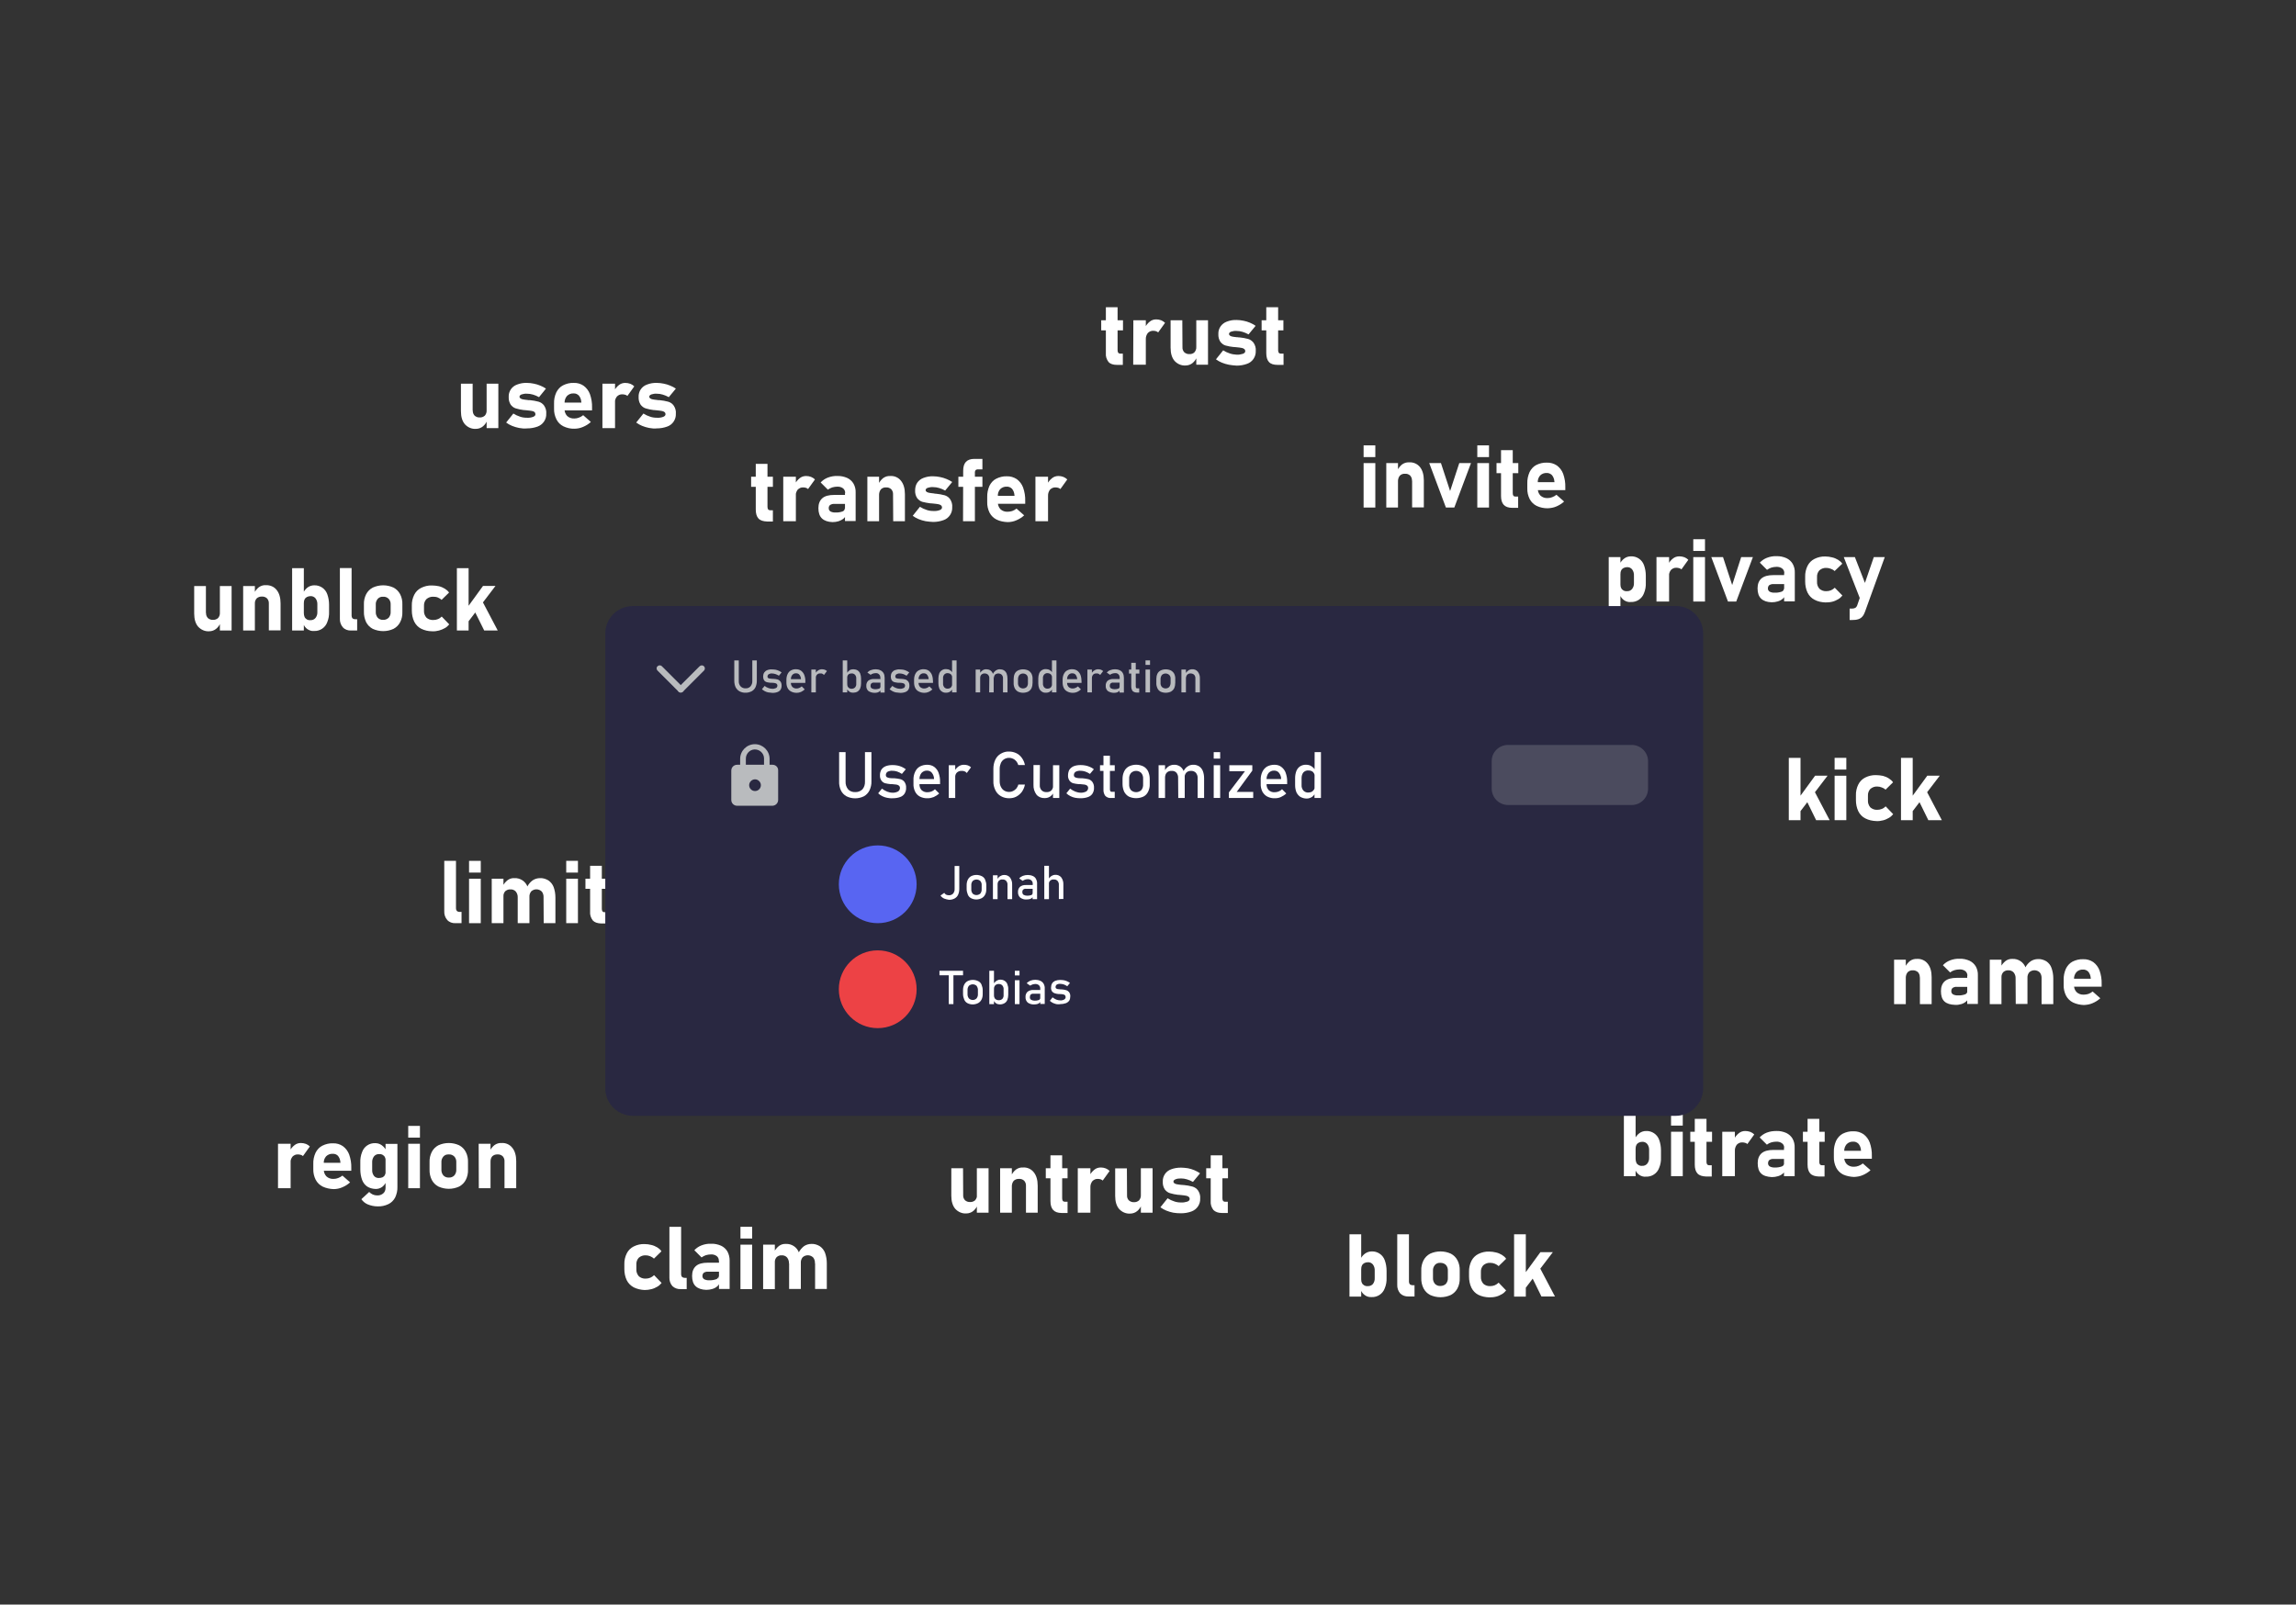 <?xml version="1.0" encoding="utf-8"?>
<!-- Generator: Adobe Illustrator 25.0.0, SVG Export Plug-In . SVG Version: 6.00 Build 0)  -->
<svg version="1.1" id="Layer_1" xmlns="http://www.w3.org/2000/svg" xmlns:xlink="http://www.w3.org/1999/xlink" x="0px" y="0px"
	 viewBox="0 0 1528.7 1068.6" style="enable-background:new 0 0 1528.7 1068.6;" xml:space="preserve">
<rect x="0" y="0" width="1528.7" height="1068.6" fill="#333333" stroke="none"/>
<style type="text/css">
	.st0{fill:#2F3136;}
	.st1{fill:#FFFFFF;}
	.st2{fill:#292841;}
	.st3{fill:#B9BBBE;}
	.st4{fill:#ED4245;}
	.st5{fill:#FEE75C;}
	.st6{fill:#EB459E;}
	.st7{fill:#5865F2;}
	.st8{fill:#57F287;}
	.st9{fill:#F6F6F6;}
	.st10{fill:#4FDC7C;}
	.st11{opacity:0.24;fill:#B9BBBE;enable-background:new    ;}
	.st12{opacity:0.5;fill:#292841;}
	.st13{opacity:0.5;fill:#FFFFFF;}
	.st14{opacity:0.5;fill:#B9BBBE;}
	.st15{opacity:0.5;fill:#ED4245;}
	.st16{opacity:0.5;fill:#5865F2;}
	.st17{fill:#C2905B;}
	.st18{fill:#9FB35B;}
	.st19{fill:#A17548;}
	.st20{enable-background:new    ;}
	.st21{fill:#523C25;}
	.st22{fill:#725333;}
	.st23{fill:#8D663F;}
	.st24{fill:#36393F;}
	.st25{fill:#606060;}
	.st26{fill:none;}
	.st27{opacity:0.43;}
</style>
<path class="st1" d="M733.2,213.3h14.5v6.7h-14.5V213.3z M738.1,241.1c-1.3-1.7-2-3.7-1.8-5.9v-30.6h7.8v28.6c0,0.6,0.1,1.2,0.4,1.7
	c0.3,0.4,0.8,0.6,1.2,0.6h1.9v7.5h-3.9C741.2,243,739.3,242.4,738.1,241.1L738.1,241.1z"/>
<path class="st1" d="M754.6,213.3h8.3v29.6h-8.4L754.6,213.3z M769.8,220.6c-0.6-0.2-1.3-0.3-1.9-0.3c-1.4-0.1-2.7,0.5-3.7,1.5
	c-0.9,1.2-1.4,2.7-1.3,4.2l-0.6-7.7c0.7-1.6,1.8-3,3.2-4.1c1.2-1,2.7-1.5,4.3-1.5c1.1,0,2.3,0.2,3.3,0.6c1,0.4,1.9,1,2.6,1.7
	l-4.6,6.4C770.8,221.1,770.4,220.8,769.8,220.6z"/>
<path class="st1" d="M787.3,231.3c-0.1,1.2,0.4,2.4,1.2,3.3c0.9,0.8,2.2,1.3,3.4,1.2c1.2,0.1,2.5-0.3,3.4-1.2c0.8-1,1.3-2.2,1.2-3.5
	l0.4,6.5c-0.5,1.6-1.5,3-2.8,4.1c-1.3,1.1-3,1.7-4.7,1.7c-2.8,0.2-5.5-1-7.4-3.1c-1.7-2-2.6-4.9-2.6-8.7v-18.3h7.8L787.3,231.3z
	 M796.5,213.3h7.8v29.6h-7.8V213.3z"/>
<path class="st1" d="M818.2,242.9c-1.6-0.3-3.2-0.8-4.7-1.4c-1.4-0.6-2.7-1.3-3.9-2.2l4.8-6c1.4,0.9,2.9,1.6,4.5,2.1
	c1.4,0.5,2.9,0.7,4.5,0.8c1.4,0.1,2.9-0.2,4.2-0.6c1-0.4,1.5-1,1.5-1.7c0-0.6-0.2-1.1-0.7-1.5c-0.5-0.4-1.1-0.6-1.7-0.7
	c-1-0.2-1.9-0.3-2.9-0.4l-1-0.1l-1.1-0.1h-0.2h-0.2c-1.8-0.2-3.6-0.5-5.3-1c-1.4-0.4-2.5-1.3-3.4-2.4c-1-1.5-1.5-3.3-1.4-5.2
	c-0.2-3.7,2.1-7,5.6-8.3c2.1-0.8,4.3-1.2,6.6-1.1c1.5,0,3,0.2,4.5,0.5c1.5,0.3,2.9,0.7,4.3,1.3c1.3,0.6,2.6,1.2,3.8,2.1l-4.7,5.7
	c-1.3-0.7-2.6-1.3-4-1.7c-1.3-0.4-2.6-0.6-4-0.6c-1.2-0.1-2.5,0.1-3.7,0.5c-0.9,0.4-1.3,0.9-1.3,1.5c0,0.5,0.3,0.9,0.7,1.2
	c0.5,0.3,1.1,0.5,1.7,0.6c0.7,0.1,1.7,0.3,3,0.4l0.5,0l0.5,0.1c0.1,0,0.2,0,0.3,0c0.1,0,0.2,0,0.3,0c1.9,0.2,3.8,0.5,5.6,1
	c1.5,0.4,2.7,1.3,3.7,2.5c1.1,1.6,1.7,3.6,1.5,5.5c0.2,3.8-2.2,7.4-5.8,8.6c-2.2,0.8-4.5,1.2-6.9,1.2
	C821.6,243.4,819.9,243.2,818.2,242.9z"/>
<path class="st1" d="M840,213.3h14.5v6.7H840V213.3z M844.9,241.1c-1.2-1.3-1.8-3.3-1.8-5.9v-30.6h7.9v28.6c0,0.6,0.1,1.2,0.4,1.7
	c0.3,0.4,0.8,0.6,1.3,0.6h1.9v7.5h-3.9C848,243,846.1,242.4,844.9,241.1L844.9,241.1z"/>
<path class="st1" d="M641.3,796c-0.1,1.2,0.4,2.4,1.2,3.3c0.9,0.8,2.2,1.3,3.4,1.2c1.2,0.1,2.5-0.4,3.4-1.2c0.8-1,1.3-2.2,1.2-3.5
	l0.4,6.5c-0.5,1.6-1.5,3-2.8,4.1c-1.3,1.1-3,1.7-4.7,1.7c-2.8,0.2-5.5-1-7.4-3.1c-1.7-2-2.6-4.9-2.6-8.7V778h7.8L641.3,796z
	 M650.4,778h7.8v29.6h-7.8V778z"/>
<path class="st1" d="M665.9,778h7.8v29.6h-7.8V778z M683.1,789.7c0.1-1.2-0.4-2.5-1.2-3.4c-1-0.9-2.2-1.3-3.5-1.2
	c-1.2-0.1-2.5,0.4-3.4,1.2c-0.8,0.9-1.3,2.2-1.2,3.4l-0.6-6.6c0.7-1.6,1.8-3.1,3.2-4.2c1.4-1,3-1.5,4.7-1.4c2.8-0.2,5.5,1,7.2,3.2
	c1.7,2.1,2.6,5.1,2.6,8.9v18h-7.8L683.1,789.7z"/>
<path class="st1" d="M696.3,778h14.5v6.7h-14.5V778z M701.2,805.8c-1.2-1.3-1.8-3.3-1.8-5.9v-30.5h7.8V798c0,0.6,0.1,1.2,0.4,1.7
	c0.3,0.4,0.8,0.6,1.3,0.6h1.9v7.5h-3.9C704.3,807.8,702.4,807.1,701.2,805.8z"/>
<path class="st1" d="M717.6,778h8.4v29.6h-8.4V778z M732.9,785.4c-0.6-0.2-1.3-0.3-1.9-0.3c-1.4-0.1-2.7,0.5-3.7,1.5
	c-0.9,1.2-1.4,2.7-1.3,4.2l-0.6-7.7c0.7-1.6,1.8-3,3.2-4.1c1.2-1,2.7-1.5,4.3-1.5c1.1,0,2.3,0.2,3.3,0.6c1,0.4,1.9,1,2.6,1.7
	l-4.6,6.4C733.9,785.9,733.4,785.6,732.9,785.4L732.9,785.4z"/>
<path class="st1" d="M750.4,796c-0.1,1.2,0.3,2.5,1.2,3.4c0.9,0.8,2.2,1.3,3.4,1.2c1.2,0.1,2.5-0.4,3.4-1.2c0.8-1,1.3-2.2,1.2-3.5
	l0.4,6.5c-0.5,1.6-1.5,3-2.8,4.1c-1.3,1.1-3,1.7-4.7,1.7c-2.8,0.2-5.5-1-7.4-3.1c-1.7-2-2.6-4.9-2.6-8.7v-18.3h7.8L750.4,796z
	 M759.6,778h7.8v29.6h-7.8L759.6,778z"/>
<path class="st1" d="M781.2,807.6c-1.6-0.3-3.2-0.8-4.7-1.4c-1.4-0.6-2.7-1.3-3.9-2.2l4.8-6c1.4,0.9,2.9,1.6,4.5,2.1
	c1.4,0.5,2.9,0.7,4.5,0.7c1.4,0.1,2.9-0.2,4.2-0.6c1-0.4,1.5-1,1.5-1.7c0-0.6-0.2-1.1-0.7-1.5c-0.5-0.4-1.1-0.6-1.7-0.7
	c-1-0.2-1.9-0.3-2.9-0.4l-1-0.1l-1.1-0.1h-0.2h-0.2c-1.8-0.2-3.6-0.6-5.3-1.1c-1.4-0.4-2.5-1.3-3.4-2.4c-1-1.5-1.5-3.3-1.4-5.2
	c-0.2-3.7,2.1-7.1,5.6-8.3c2.1-0.8,4.3-1.1,6.6-1.1c1.5,0,3,0.2,4.5,0.4c1.5,0.3,2.9,0.7,4.3,1.3c1.3,0.6,2.6,1.2,3.8,2.1l-4.7,5.7
	c-1.3-0.7-2.6-1.3-4-1.7c-1.3-0.4-2.6-0.6-4-0.6c-1.3,0-2.5,0.1-3.7,0.6c-0.9,0.4-1.3,0.9-1.3,1.5c0,0.5,0.3,0.9,0.7,1.2
	c0.5,0.3,1.1,0.5,1.7,0.6c0.7,0.1,1.7,0.3,3,0.4h0.5l0.5,0.1c0.1,0,0.2,0,0.3,0s0.2,0,0.3,0c1.9,0.2,3.8,0.5,5.6,1
	c1.5,0.4,2.8,1.3,3.7,2.5c1.1,1.6,1.7,3.6,1.5,5.5c0.2,3.8-2.2,7.3-5.8,8.6c-2.2,0.8-4.5,1.2-6.9,1.2
	C784.7,808,782.9,807.9,781.2,807.6z"/>
<path class="st1" d="M803.1,778h14.5v6.7h-14.5V778z M807.9,805.8c-1.3-1.7-2-3.8-1.8-5.9v-30.5h7.8V798c0,0.6,0.1,1.2,0.4,1.7
	c0.3,0.4,0.8,0.6,1.2,0.6h2v7.5h-3.9C811.1,807.8,809.2,807.1,807.9,805.8z"/>
<path class="st1" d="M137.2,408.3c-0.1,1.2,0.4,2.4,1.2,3.3c0.9,0.8,2.2,1.3,3.4,1.2c1.2,0.1,2.5-0.4,3.4-1.2
	c0.8-0.9,1.3-2.2,1.2-3.5l0.4,6.5c-0.5,1.6-1.5,3-2.8,4.1c-1.3,1.1-3,1.7-4.7,1.7c-2.8,0.2-5.5-1-7.4-3.1c-1.7-2-2.6-4.9-2.6-8.7
	v-18.3h7.8V408.3z M146.4,390.3h7.8v29.6h-7.8V390.3z"/>
<path class="st1" d="M161.9,390.3h7.8v29.6h-7.8V390.3z M179,401.9c0.1-1.2-0.4-2.5-1.2-3.4c-1-0.9-2.2-1.3-3.5-1.2
	c-1.2-0.1-2.5,0.4-3.4,1.2c-0.8,0.9-1.3,2.2-1.2,3.4l-0.6-6.6c0.7-1.6,1.8-3.1,3.2-4.2c1.4-1,3-1.5,4.7-1.4c2.8-0.1,5.5,1,7.2,3.2
	c1.7,2.1,2.6,5.1,2.6,8.9v18H179V401.9z"/>
<path class="st1" d="M194.5,378.4h7.8v41.5h-7.8V378.4z M204.7,419c-1.3-0.9-2.3-2.2-2.8-3.8l0.4-6.8c0,0.9,0.2,1.7,0.5,2.5
	c0.3,0.7,0.9,1.2,1.5,1.6c0.7,0.4,1.6,0.6,2.4,0.5c1.3,0.1,2.6-0.5,3.4-1.5c0.9-1.2,1.3-2.6,1.2-4.1v-4.7c0.1-1.5-0.3-3-1.2-4.2
	c-0.8-1-2.1-1.6-3.4-1.5c-0.8,0-1.6,0.2-2.4,0.6c-0.7,0.4-1.2,0.9-1.5,1.6c-0.4,0.8-0.5,1.7-0.5,2.6l-0.6-6.6c0.7-1.6,1.8-3,3.1-4
	c1.3-0.9,2.8-1.4,4.3-1.4c3.9-0.2,7.5,2.2,8.8,5.9c0.8,2.2,1.2,4.6,1.2,7v4.7c0.1,2.4-0.3,4.7-1.2,6.9c-1.3,3.7-4.9,6.1-8.8,5.9
	C207.6,420.4,206.1,419.9,204.7,419L204.7,419z"/>
<path class="st1" d="M234.1,410.1c0,0.6,0.2,1.2,0.6,1.7c0.5,0.4,1.1,0.6,1.8,0.6h1.3v7.5h-4c-2.1,0.1-4.1-0.6-5.5-2.1
	c-1.4-1.6-2.1-3.7-2-5.8v-33.7h7.8L234.1,410.1z"/>
<path class="st1" d="M248.2,418.8c-1.9-1-3.4-2.5-4.4-4.4c-1-2.2-1.6-4.6-1.5-7v-4.8c-0.1-2.4,0.4-4.7,1.5-6.9
	c1-1.9,2.5-3.4,4.4-4.4c4.4-2,9.4-2,13.8,0c1.9,1,3.4,2.5,4.4,4.4c1.1,2.1,1.6,4.5,1.5,6.9v4.9c0.1,2.4-0.4,4.8-1.5,6.9
	c-1,1.9-2.5,3.4-4.4,4.4C257.7,420.8,252.6,420.8,248.2,418.8L248.2,418.8z M258.8,411.4c0.9-1.1,1.4-2.5,1.3-3.9v-4.9
	c0.1-1.4-0.4-2.8-1.3-3.8c-1-1-2.3-1.5-3.7-1.4c-1.4-0.1-2.7,0.4-3.6,1.4c-0.9,1.1-1.4,2.4-1.3,3.8v4.9c-0.1,1.4,0.4,2.8,1.3,3.9
	c1,1,2.3,1.5,3.6,1.4C256.5,412.9,257.8,412.3,258.8,411.4L258.8,411.4z"/>
<path class="st1" d="M280.4,418.7c-2-1-3.6-2.7-4.6-4.7c-1.1-2.3-1.6-4.9-1.6-7.4v-3.2c-0.1-2.5,0.5-5.1,1.6-7.3
	c1-2,2.6-3.6,4.6-4.6c2.2-1.1,4.7-1.7,7.2-1.6c1.5,0,3.1,0.2,4.6,0.5c1.4,0.3,2.7,0.9,3.9,1.6c1.1,0.7,2.1,1.5,2.9,2.6l-5,4.9
	c-0.7-0.7-1.6-1.2-2.5-1.6c-1-0.4-2-0.5-3-0.5c-1.7-0.1-3.3,0.5-4.6,1.6c-1.1,1.2-1.7,2.8-1.6,4.5v3.2c-0.1,1.7,0.5,3.3,1.6,4.6
	c1.2,1.1,2.9,1.7,4.6,1.6c1.1,0,2.1-0.2,3.1-0.6c1-0.4,1.8-1,2.5-1.7l5,5.2c-0.8,1-1.8,1.9-2.9,2.5c-1.2,0.7-2.5,1.2-3.9,1.6
	c-1.5,0.4-3,0.6-4.6,0.5C285.1,420.4,282.6,419.8,280.4,418.7z"/>
<path class="st1" d="M304.2,378.4h7.8v41.5h-7.8V378.4z M307.8,409.2l13.8-19h8.3l-21,27.6L307.8,409.2z M314.8,404.6l6.5-3.9
	l10.1,19.2h-9L314.8,404.6z"/>
<path class="st1" d="M898.5,822h7.8v41.5h-7.8V822z M908.7,862.5c-1.3-0.9-2.3-2.2-2.8-3.8l0.4-6.8c0,0.9,0.1,1.7,0.5,2.5
	c0.3,0.7,0.8,1.2,1.5,1.6c0.7,0.4,1.6,0.6,2.4,0.5c1.3,0.1,2.6-0.5,3.4-1.4c0.9-1.2,1.3-2.6,1.2-4.1v-4.7c0.1-1.5-0.3-3-1.2-4.2
	c-0.8-1-2.1-1.6-3.4-1.5c-0.8,0-1.6,0.2-2.4,0.6c-0.7,0.4-1.2,0.9-1.5,1.6c-0.4,0.8-0.5,1.7-0.5,2.6l-0.6-6.6c0.7-1.6,1.8-3,3.2-4
	c1.3-0.9,2.8-1.4,4.3-1.4c3.9-0.2,7.5,2.2,8.8,5.9c0.8,2.2,1.2,4.6,1.2,7v4.7c0.1,2.4-0.3,4.7-1.2,6.9c-1.3,3.7-4.9,6.1-8.8,5.9
	C911.6,863.9,910,863.5,908.7,862.5L908.7,862.5z"/>
<path class="st1" d="M938.1,853.6c0,0.6,0.2,1.2,0.6,1.7c0.5,0.4,1.1,0.6,1.8,0.6h1.3v7.5h-4c-2,0.1-4.1-0.6-5.5-2
	c-1.4-1.6-2.1-3.7-2-5.8V822h7.8L938.1,853.6z"/>
<path class="st1" d="M952.2,862.4c-1.9-1-3.4-2.5-4.4-4.4c-1.1-2.2-1.6-4.6-1.5-7v-4.8c-0.1-2.4,0.4-4.7,1.5-6.9
	c1-1.9,2.5-3.4,4.4-4.4c4.4-2,9.4-2,13.8,0c1.9,1,3.4,2.5,4.4,4.4c1.1,2.1,1.6,4.5,1.5,6.9v4.9c0.1,2.4-0.4,4.8-1.5,6.9
	c-1,1.9-2.5,3.4-4.4,4.4C961.6,864.4,956.6,864.4,952.2,862.4L952.2,862.4z M962.7,855c0.9-1.1,1.4-2.5,1.3-3.9v-4.9
	c0.1-1.4-0.4-2.8-1.3-3.8c-1-1-2.3-1.4-3.7-1.4c-1.4-0.1-2.7,0.4-3.6,1.4c-0.9,1.1-1.4,2.4-1.3,3.8v4.9c-0.1,1.4,0.4,2.8,1.3,3.9
	c1,1,2.3,1.5,3.7,1.4C960.4,856.4,961.8,855.9,962.7,855L962.7,855z"/>
<path class="st1" d="M984.3,862.3c-2-1-3.6-2.7-4.6-4.7c-1.1-2.3-1.6-4.9-1.6-7.4V847c-0.1-2.5,0.5-5.1,1.6-7.3c1-2,2.6-3.6,4.6-4.6
	c2.2-1.1,4.7-1.7,7.2-1.6c1.5,0,3.1,0.2,4.6,0.6c1.4,0.3,2.7,0.9,3.9,1.6c1.1,0.7,2.1,1.5,2.8,2.6l-5,4.9c-0.7-0.7-1.6-1.2-2.5-1.6
	c-1-0.4-2-0.6-3.1-0.6c-1.7-0.1-3.3,0.5-4.6,1.6c-1.1,1.2-1.7,2.8-1.6,4.5v3.2c-0.1,1.7,0.5,3.3,1.6,4.6c1.2,1.1,2.9,1.7,4.6,1.6
	c1.1,0,2.1-0.2,3.1-0.6c0.9-0.4,1.8-1,2.5-1.7l5,5.2c-0.8,1-1.8,1.9-2.9,2.5c-1.2,0.7-2.5,1.3-3.8,1.6c-1.5,0.4-3,0.5-4.6,0.5
	C989,863.9,986.5,863.4,984.3,862.3z"/>
<path class="st1" d="M1008.1,822h7.8v41.5h-7.8V822z M1011.8,852.8l13.8-18.9h8.3l-21,27.6L1011.8,852.8z M1018.8,848.1l6.4-3.9
	l10.1,19.2h-9L1018.8,848.1z"/>
<path class="st1" d="M314.8,273.5c-0.1,1.2,0.4,2.4,1.2,3.3c0.9,0.8,2.2,1.3,3.4,1.2c1.2,0.1,2.5-0.4,3.4-1.2
	c0.8-0.9,1.3-2.2,1.2-3.5l0.4,6.5c-0.5,1.6-1.5,3-2.8,4.1c-1.3,1.1-3,1.7-4.7,1.7c-2.8,0.2-5.5-1-7.4-3.1c-1.7-2-2.6-4.9-2.6-8.7
	v-18.3h7.8V273.5z M324,255.5h7.8v29.6H324V255.5z"/>
<path class="st1" d="M345.6,285c-1.6-0.3-3.2-0.8-4.7-1.4c-1.4-0.6-2.7-1.3-3.9-2.2l4.8-6c1.4,0.9,2.9,1.6,4.5,2.1
	c1.4,0.5,2.9,0.7,4.5,0.7c1.4,0.1,2.9-0.1,4.2-0.6c1-0.4,1.5-1,1.5-1.7c0-0.6-0.2-1.1-0.6-1.5c-0.5-0.4-1.1-0.6-1.7-0.7
	c-0.7-0.1-1.6-0.3-2.9-0.4l-1-0.1l-1.1-0.1H349h-0.2c-1.8-0.2-3.6-0.6-5.3-1.1c-1.4-0.4-2.5-1.3-3.4-2.4c-1-1.5-1.5-3.3-1.4-5.2
	c-0.2-3.7,2.1-7.1,5.6-8.3c2.1-0.8,4.3-1.2,6.6-1.1c1.5,0,3,0.2,4.5,0.5c1.5,0.3,2.9,0.7,4.3,1.3c1.3,0.5,2.6,1.2,3.8,2l-4.6,5.7
	c-1.3-0.7-2.6-1.3-4-1.7c-1.3-0.4-2.7-0.6-4-0.6c-1.2-0.1-2.5,0.1-3.7,0.5c-0.9,0.4-1.3,0.9-1.3,1.5c0,0.5,0.3,0.9,0.7,1.2
	c0.5,0.3,1.1,0.5,1.7,0.6c0.7,0.1,1.7,0.3,3,0.4l0.5,0.1l0.5,0c0.1,0,0.2,0,0.3,0c0.1,0,0.2,0,0.3,0c1.9,0.2,3.8,0.5,5.6,1
	c1.5,0.4,2.8,1.3,3.7,2.5c1.1,1.6,1.7,3.6,1.5,5.5c0.2,3.8-2.2,7.3-5.8,8.6c-2.2,0.8-4.5,1.2-6.9,1.2
	C349,285.5,347.3,285.3,345.6,285z"/>
<path class="st1" d="M375.1,283.9c-2-1-3.6-2.6-4.6-4.6c-1.1-2.2-1.7-4.7-1.6-7.2v-3.3c-0.1-2.6,0.4-5.1,1.5-7.5
	c1-2,2.5-3.7,4.5-4.7c2.2-1.1,4.6-1.7,7.1-1.6c2.4-0.1,4.7,0.6,6.6,1.9c1.9,1.4,3.4,3.4,4.2,5.6c1,2.9,1.5,5.9,1.4,8.9v1.9H374v-5.2
	h13.1l-0.1-0.7c-0.1-1.5-0.7-2.9-1.6-4c-0.9-0.9-2.2-1.5-3.5-1.4c-1.6-0.1-3.2,0.5-4.4,1.7c-1.1,1.3-1.7,3-1.6,4.8v3.8
	c-0.1,1.7,0.5,3.4,1.7,4.7c1.3,1.2,3,1.8,4.8,1.7c1.1,0,2.1-0.2,3.1-0.6c1-0.4,2-0.9,2.8-1.6l5.1,4.5c-1.5,1.4-3.3,2.5-5.2,3.3
	c-1.8,0.8-3.8,1.2-5.8,1.2C379.9,285.6,377.4,285,375.1,283.9z"/>
<path class="st1" d="M401.1,255.5h8.4v29.6h-8.4V255.5z M416.3,262.9c-0.6-0.2-1.3-0.3-1.9-0.3c-1.4-0.1-2.7,0.5-3.7,1.5
	c-0.9,1.2-1.4,2.7-1.3,4.2l-0.6-7.7c0.7-1.6,1.8-3,3.2-4.1c1.2-1,2.7-1.5,4.3-1.5c1.1,0,2.3,0.2,3.4,0.6c1,0.4,1.9,1,2.6,1.7
	l-4.6,6.4C417.3,263.3,416.9,263,416.3,262.9z"/>
<path class="st1" d="M432.2,285c-1.6-0.3-3.2-0.8-4.7-1.4c-1.4-0.6-2.7-1.3-3.9-2.2l4.8-6c1.4,0.9,2.9,1.6,4.5,2.1
	c1.4,0.5,2.9,0.7,4.5,0.7c1.4,0.1,2.9-0.1,4.2-0.6c1-0.4,1.5-1,1.5-1.7c0-0.6-0.2-1.1-0.7-1.5c-0.5-0.4-1.1-0.6-1.7-0.7
	c-0.7-0.1-1.7-0.3-2.9-0.4l-1-0.1l-1.1-0.1h-0.2h-0.2c-1.8-0.2-3.6-0.6-5.3-1.1c-1.4-0.4-2.5-1.3-3.4-2.4c-1-1.5-1.5-3.3-1.4-5.2
	c-0.2-3.7,2.1-7.1,5.6-8.3c2.1-0.8,4.3-1.2,6.6-1.1c1.5,0,3,0.2,4.5,0.5c1.5,0.3,2.9,0.7,4.3,1.3c1.3,0.5,2.6,1.2,3.8,2l-4.7,5.7
	c-1.3-0.7-2.6-1.3-4-1.7c-1.3-0.4-2.6-0.6-4-0.6c-1.2-0.1-2.5,0.1-3.7,0.5c-0.9,0.4-1.3,0.9-1.3,1.5c0,0.5,0.3,0.9,0.7,1.2
	c0.5,0.3,1.1,0.5,1.7,0.6c0.7,0.1,1.7,0.3,3,0.4l0.5,0.1l0.5,0c0.1,0,0.2,0,0.3,0c0.1,0,0.2,0,0.2,0c1.9,0.2,3.8,0.5,5.6,1
	c1.5,0.4,2.8,1.3,3.7,2.5c1.1,1.6,1.7,3.6,1.5,5.5c0.2,3.8-2.2,7.4-5.8,8.6c-2.2,0.8-4.5,1.2-6.9,1.2
	C435.7,285.5,433.9,285.3,432.2,285z"/>
<path class="st1" d="M1081.2,741.8h7.8v41.5h-7.8V741.8z M1091.4,782.4c-1.3-0.9-2.3-2.2-2.8-3.8l0.4-6.8c0,0.9,0.2,1.7,0.5,2.5
	c0.3,0.7,0.8,1.2,1.5,1.6c0.7,0.4,1.6,0.6,2.4,0.5c1.3,0.1,2.6-0.5,3.4-1.5c0.9-1.2,1.3-2.6,1.2-4.1v-4.7c0.1-1.5-0.3-3-1.2-4.2
	c-0.8-1-2.1-1.6-3.4-1.5c-0.8,0-1.6,0.2-2.4,0.6c-0.7,0.4-1.2,0.9-1.5,1.6c-0.4,0.8-0.5,1.7-0.5,2.6l-0.6-6.6c0.7-1.6,1.8-3,3.2-4
	c1.2-0.9,2.8-1.4,4.3-1.4c3.9-0.2,7.5,2.2,8.8,5.9c0.8,2.2,1.2,4.6,1.2,7v4.7c0.1,2.4-0.3,4.7-1.2,6.9c-1.3,3.7-4.9,6.1-8.8,5.9
	C1094.3,783.8,1092.7,783.3,1091.4,782.4L1091.4,782.4z"/>
<path class="st1" d="M1112.6,741.8h7.8v7.8h-7.8V741.8z M1112.6,753.7h7.8v29.6h-7.8V753.7z"/>
<path class="st1" d="M1125.4,753.7h14.5v6.7h-14.5V753.7z M1130.2,781.5c-1.2-1.3-1.8-3.3-1.8-5.9v-30.5h7.8v28.6
	c0,0.6,0.1,1.2,0.4,1.7c0.3,0.4,0.8,0.6,1.2,0.6h1.9v7.5h-3.9C1133.3,783.4,1131.4,782.8,1130.2,781.5z"/>
<path class="st1" d="M1146.7,753.7h8.4v29.6h-8.4V753.7z M1162,761.1c-0.6-0.2-1.3-0.3-1.9-0.3c-1.4-0.1-2.7,0.5-3.7,1.5
	c-0.9,1.2-1.4,2.7-1.3,4.2l-0.6-7.7c0.7-1.6,1.8-3,3.2-4.1c1.2-1,2.7-1.5,4.3-1.5c1.1,0,2.3,0.2,3.4,0.6c1,0.4,1.9,1,2.6,1.7
	l-4.6,6.4C1163,761.5,1162.5,761.2,1162,761.1z"/>
<path class="st1" d="M1172.6,781.5c-1.6-1.5-2.3-3.8-2.3-6.9c0-2.9,0.9-5.1,2.6-6.6c1.8-1.5,4.4-2.2,7.9-2.2h7.4l0.4,6h-7.8
	c-0.9-0.1-1.9,0.2-2.7,0.7c-0.6,0.5-0.9,1.3-0.9,2.1c-0.1,0.9,0.4,1.7,1.1,2.2c1,0.5,2.2,0.8,3.4,0.7c1.6,0.1,3.2-0.2,4.7-0.7
	c0.9-0.3,1.5-1.2,1.5-2.2l0.6,4.3c-0.1,1.1-0.6,2-1.5,2.7c-0.9,0.8-2.1,1.4-3.2,1.7c-1.3,0.4-2.7,0.6-4.1,0.6
	C1176.5,783.7,1174.1,783,1172.6,781.5z M1187.9,764.5c0.1-1.2-0.4-2.4-1.4-3.1c-1.1-0.8-2.5-1.2-3.9-1.1c-1.1,0-2.2,0.2-3.3,0.5
	c-1,0.3-2,0.8-2.9,1.5l-4.8-4.8c1.3-1.4,2.9-2.5,4.7-3.2c2.1-0.8,4.2-1.1,6.4-1.1c2.3-0.1,4.5,0.4,6.6,1.3c1.7,0.8,3.2,2.1,4.2,3.8
	c1,1.8,1.5,3.9,1.4,6v19h-7.1V764.5z"/>
<path class="st1" d="M1200.4,753.7h14.5v6.7h-14.5V753.7z M1205.3,781.5c-1.2-1.3-1.8-3.3-1.8-5.9v-30.5h7.8v28.6
	c0,0.6,0.1,1.2,0.4,1.7c0.3,0.4,0.8,0.6,1.2,0.6h1.9v7.5h-3.9C1208.4,783.4,1206.5,782.8,1205.3,781.5z"/>
<path class="st1" d="M1227.2,782.2c-2-1-3.6-2.6-4.6-4.5c-1.1-2.2-1.7-4.7-1.6-7.2v-3.3c-0.1-2.6,0.5-5.2,1.5-7.5
	c1-2,2.5-3.7,4.4-4.7c2.2-1.1,4.6-1.7,7.1-1.6c2.4-0.1,4.7,0.6,6.7,1.9c1.9,1.4,3.4,3.4,4.2,5.6c1,2.9,1.5,5.9,1.4,8.9v1.9H1226
	v-5.3h13.1l-0.1-0.7c-0.1-1.5-0.7-2.9-1.6-4c-0.9-0.9-2.2-1.5-3.5-1.4c-1.6-0.1-3.2,0.5-4.4,1.7c-1.1,1.3-1.7,3-1.6,4.8v3.8
	c-0.1,1.7,0.5,3.4,1.7,4.7c1.3,1.2,3,1.8,4.8,1.7c1.1,0,2.1-0.2,3.1-0.6c1-0.4,2-0.9,2.8-1.6l5.1,4.5c-1.5,1.4-3.3,2.5-5.2,3.3
	c-1.8,0.8-3.8,1.1-5.8,1.2C1232,783.7,1229.4,783.2,1227.2,782.2z"/>
<path class="st1" d="M303.6,605c0,0.6,0.2,1.2,0.6,1.7c0.5,0.4,1.1,0.6,1.8,0.6h1.3v7.5h-4c-2.1,0.1-4.1-0.6-5.5-2.1
	c-1.4-1.6-2.1-3.7-2-5.8v-33.6h7.8L303.6,605z"/>
<path class="st1" d="M312.3,573.3h7.8v7.8h-7.8V573.3z M312.3,585.2h7.8v29.6h-7.8V585.2z"/>
<path class="st1" d="M327.4,585.2h7.8v29.6h-7.8V585.2z M344.7,597.7c0.1-1.4-0.4-2.9-1.3-4c-0.9-1-2.3-1.5-3.6-1.4
	c-1.2-0.1-2.4,0.4-3.4,1.2c-0.8,0.9-1.3,2.2-1.2,3.4l-0.6-6.5c0.7-1.6,1.9-3.1,3.3-4.2c1.3-1,3-1.5,4.6-1.4c3.9-0.2,7.5,2.2,8.8,5.9
	c0.8,2.2,1.2,4.6,1.2,7v17.1h-7.8L344.7,597.7z M361.9,597.7c0.1-1.4-0.3-2.9-1.2-4c-2-1.9-5-1.9-7-0.1c-0.9,1.1-1.3,2.5-1.2,3.8
	l-1.5-6.8c0.8-1.7,2.1-3.2,3.6-4.3c1.5-1,3.2-1.5,5-1.5c1.9-0.1,3.8,0.5,5.5,1.5c1.6,1.1,2.8,2.6,3.5,4.4c0.8,2.2,1.2,4.6,1.2,7
	v17.1h-7.8L361.9,597.7z"/>
<path class="st1" d="M377,573.3h7.8v7.8H377V573.3z M377,585.2h7.8v29.6H377V585.2z"/>
<path class="st1" d="M389.8,585.2h14.5v6.7h-14.5V585.2z M394.7,613c-1.3-1.7-2-3.8-1.8-5.9v-30.5h7.8v28.6c0,0.6,0.1,1.2,0.4,1.7
	c0.3,0.4,0.8,0.6,1.2,0.6h1.9v7.5h-3.9C397.8,614.9,395.9,614.3,394.7,613z"/>
<path class="st1" d="M1261.1,639.1h7.8v29.6h-7.8V639.1z M1278.2,650.8c0.1-1.2-0.4-2.5-1.2-3.4c-1-0.8-2.2-1.3-3.5-1.2
	c-1.2-0.1-2.5,0.4-3.3,1.2c-0.8,0.9-1.3,2.2-1.2,3.4l-0.6-6.6c0.7-1.6,1.8-3.1,3.2-4.2c1.4-1,3-1.5,4.7-1.4c2.8-0.2,5.5,1,7.2,3.2
	c1.7,2.1,2.6,5.1,2.6,8.9v18h-7.8V650.8z"/>
<path class="st1" d="M1294.6,666.9c-1.6-1.5-2.3-3.8-2.3-6.9c0-2.9,0.9-5.1,2.6-6.6c1.8-1.5,4.4-2.2,7.9-2.2h7.4l0.4,6h-7.8
	c-0.9-0.1-1.9,0.2-2.7,0.7c-0.6,0.5-0.9,1.3-0.9,2.1c-0.1,0.9,0.4,1.7,1.1,2.2c1,0.5,2.2,0.8,3.4,0.7c1.6,0.1,3.2-0.2,4.7-0.7
	c0.9-0.3,1.5-1.2,1.5-2.2l0.6,4.3c-0.1,1.1-0.6,2-1.5,2.7c-0.9,0.8-2.1,1.4-3.2,1.7c-1.3,0.4-2.7,0.6-4.1,0.5
	C1298.6,669.1,1296.2,668.4,1294.6,666.9z M1309.9,649.9c0.1-1.2-0.4-2.4-1.4-3.2c-1.1-0.8-2.5-1.2-3.9-1.1c-1.1,0-2.2,0.2-3.3,0.5
	c-1,0.3-2,0.8-2.9,1.5l-4.8-4.8c1.3-1.4,2.9-2.5,4.7-3.2c2.1-0.8,4.2-1.2,6.4-1.1c2.3-0.1,4.5,0.4,6.6,1.3c1.7,0.8,3.2,2.1,4.2,3.8
	c1,1.8,1.5,3.9,1.4,6v19h-7.1V649.9z"/>
<path class="st1" d="M1324.8,639.1h7.8v29.6h-7.8L1324.8,639.1z M1342,651.6c0.1-1.4-0.4-2.9-1.3-4c-0.9-1-2.3-1.5-3.6-1.4
	c-1.2-0.1-2.4,0.4-3.3,1.2c-0.8,0.9-1.3,2.2-1.2,3.4l-0.6-6.6c0.7-1.6,1.9-3.1,3.3-4.2c1.3-1,3-1.5,4.6-1.4c3.9-0.2,7.5,2.2,8.8,5.9
	c0.8,2.2,1.2,4.6,1.2,7v17.1h-7.8L1342,651.6z M1359.3,651.6c0.1-1.4-0.3-2.9-1.2-4c-2-1.9-5-1.9-7-0.1c-0.9,1.1-1.3,2.5-1.2,3.8
	l-1.5-6.8c0.8-1.7,2.1-3.2,3.6-4.3c1.5-1,3.2-1.5,5-1.5c1.9-0.1,3.8,0.5,5.5,1.5c1.6,1.1,2.8,2.6,3.4,4.4c0.8,2.2,1.2,4.6,1.2,7
	v17.1h-7.8L1359.3,651.6z"/>
<path class="st1" d="M1380.2,667.6c-2-1-3.6-2.6-4.6-4.5c-1.1-2.2-1.7-4.7-1.6-7.2v-3.3c-0.1-2.6,0.5-5.2,1.5-7.5
	c1-2,2.5-3.7,4.4-4.7c2.2-1.1,4.6-1.7,7.1-1.6c2.4-0.1,4.7,0.6,6.7,1.9c1.9,1.4,3.4,3.4,4.2,5.6c1,2.9,1.5,5.9,1.4,8.9v1.9H1379
	v-5.3h13.1l-0.1-0.7c-0.1-1.5-0.7-2.9-1.6-4c-0.9-0.9-2.2-1.5-3.5-1.4c-1.6-0.1-3.2,0.5-4.4,1.7c-1.1,1.3-1.7,3-1.6,4.8v3.8
	c-0.1,1.7,0.5,3.4,1.7,4.7c1.3,1.2,3,1.8,4.8,1.7c1.1,0,2.1-0.2,3.1-0.5c1-0.4,2-0.9,2.8-1.6l5.1,4.5c-1.5,1.4-3.3,2.5-5.2,3.3
	c-1.8,0.8-3.8,1.1-5.8,1.2C1385,669.2,1382.5,668.7,1380.2,667.6z"/>
<path class="st1" d="M421.9,857.3c-2-1.1-3.6-2.7-4.6-4.7c-1.1-2.3-1.6-4.9-1.6-7.4V842c-0.1-2.5,0.5-5.1,1.6-7.3
	c1-2,2.6-3.6,4.6-4.6c2.2-1.1,4.7-1.7,7.2-1.6c1.5,0,3.1,0.2,4.6,0.6c1.4,0.3,2.7,0.9,3.9,1.6c1.1,0.7,2.1,1.5,2.8,2.6l-5,4.9
	c-0.7-0.7-1.6-1.2-2.5-1.6c-1-0.4-2-0.6-3-0.6c-1.7-0.1-3.3,0.5-4.6,1.6c-1.1,1.2-1.7,2.8-1.6,4.5v3.2c-0.1,1.7,0.5,3.3,1.6,4.6
	c1.2,1.1,2.9,1.7,4.6,1.6c1.1,0,2.1-0.2,3.1-0.6c0.9-0.4,1.8-1,2.5-1.7l5,5.2c-0.8,1-1.8,1.9-2.9,2.5c-1.2,0.7-2.5,1.3-3.8,1.6
	c-1.5,0.4-3,0.6-4.6,0.6C426.6,859,424.1,858.4,421.9,857.3z"/>
<path class="st1" d="M453.5,848.7c0,0.6,0.2,1.2,0.6,1.7c0.5,0.4,1.1,0.6,1.8,0.6h1.3v7.5h-4c-2,0.1-4-0.6-5.5-2
	c-1.4-1.6-2.1-3.7-2-5.8V817h7.8L453.5,848.7z"/>
<path class="st1" d="M463.2,856.6c-1.6-1.5-2.4-3.8-2.4-6.9c0-2.9,0.9-5.1,2.6-6.6s4.4-2.2,7.9-2.2h7.4l0.4,6h-7.8
	c-0.9-0.1-1.9,0.2-2.7,0.7c-0.6,0.5-0.9,1.3-0.9,2.1c-0.1,0.9,0.4,1.7,1.1,2.2c1,0.5,2.2,0.8,3.4,0.7c1.6,0.1,3.2-0.2,4.7-0.7
	c0.9-0.3,1.5-1.2,1.5-2.2l0.6,4.3c-0.1,1.1-0.6,2-1.5,2.7c-0.9,0.8-2.1,1.4-3.2,1.7c-1.3,0.4-2.7,0.6-4.1,0.6
	C467.2,858.9,464.8,858.1,463.2,856.6z M478.6,839.7c0.1-1.2-0.4-2.4-1.4-3.2c-1.1-0.8-2.5-1.2-3.9-1.1c-1.1,0-2.2,0.2-3.3,0.5
	c-1,0.3-2,0.9-2.9,1.5l-4.8-4.8c1.3-1.4,2.9-2.5,4.7-3.2c2.1-0.8,4.2-1.2,6.5-1.1c2.3-0.1,4.5,0.4,6.6,1.3c1.7,0.8,3.2,2.1,4.2,3.8
	c1,1.8,1.5,3.9,1.5,6v19h-7.1V839.7z"/>
<path class="st1" d="M493,817h7.8v7.8H493V817z M493,828.9h7.8v29.6H493V828.9z"/>
<path class="st1" d="M508.1,828.9h7.8v29.6h-7.8V828.9z M525.3,841.4c0.1-1.4-0.4-2.9-1.3-4c-0.9-1-2.3-1.5-3.6-1.4
	c-1.2-0.1-2.4,0.4-3.3,1.2c-0.8,0.9-1.3,2.2-1.2,3.4l-0.6-6.6c0.7-1.6,1.9-3.1,3.3-4.2c1.3-1,3-1.5,4.6-1.4c3.9-0.2,7.5,2.2,8.8,5.9
	c0.8,2.2,1.2,4.6,1.2,7v17.1h-7.8V841.4z M542.6,841.4c0.1-1.4-0.3-2.9-1.2-4c-2-1.9-5-1.9-7-0.1c-0.9,1.1-1.3,2.5-1.2,3.8l-1.5-6.8
	c0.8-1.7,2.1-3.2,3.6-4.4c1.5-1,3.2-1.5,5-1.5c1.9-0.1,3.8,0.5,5.5,1.5c1.6,1.1,2.8,2.6,3.5,4.4c0.8,2.2,1.2,4.6,1.2,7v17.1h-7.8
	V841.4z"/>
<path class="st1" d="M500.1,317.5h14.5v6.7h-14.5V317.5z M505,345.3c-1.2-1.3-1.8-3.3-1.8-5.9v-30.5h7.8v28.6c0,0.6,0.1,1.2,0.4,1.7
	c0.3,0.4,0.8,0.6,1.3,0.6h1.9v7.5h-3.9C508.1,347.2,506.2,346.6,505,345.3z"/>
<path class="st1" d="M521.5,317.5h8.4v29.6h-8.4V317.5z M536.7,324.9c-0.6-0.2-1.3-0.3-1.9-0.3c-1.4-0.1-2.7,0.5-3.7,1.5
	c-0.9,1.2-1.4,2.7-1.3,4.2l-0.6-7.7c0.7-1.6,1.8-3,3.2-4.1c1.2-1,2.7-1.5,4.3-1.5c1.1,0,2.3,0.2,3.3,0.6c1,0.4,1.9,1,2.6,1.7
	l-4.6,6.4C537.7,325.3,537.2,325.1,536.7,324.9z"/>
<path class="st1" d="M547.3,345.3c-1.6-1.5-2.4-3.8-2.4-6.9c0-2.9,0.9-5.1,2.6-6.6s4.4-2.2,7.9-2.2h7.4l0.4,6h-7.8
	c-0.9-0.1-1.9,0.2-2.7,0.7c-0.6,0.5-1,1.3-0.9,2.1c-0.1,0.9,0.4,1.7,1.1,2.2c1,0.5,2.2,0.8,3.4,0.7c1.6,0.1,3.2-0.2,4.7-0.7
	c0.9-0.3,1.5-1.2,1.5-2.2l0.6,4.3c-0.1,1.1-0.6,2-1.5,2.7c-1,0.8-2.1,1.3-3.2,1.7c-1.3,0.4-2.7,0.6-4.1,0.6
	C551.3,347.6,548.9,346.8,547.3,345.3z M562.7,328.4c0.1-1.2-0.4-2.4-1.4-3.2c-1.1-0.8-2.5-1.2-3.9-1.1c-1.1,0-2.2,0.2-3.3,0.5
	c-1,0.3-2,0.9-2.9,1.5l-4.8-4.8c1.3-1.4,2.9-2.5,4.7-3.2c2.1-0.8,4.2-1.2,6.4-1.1c2.3-0.1,4.5,0.4,6.6,1.3c1.7,0.8,3.2,2.1,4.2,3.8
	c1,1.8,1.5,3.9,1.4,5.9v19h-7.1V328.4z"/>
<path class="st1" d="M577.5,317.5h7.8v29.6h-7.8V317.5z M594.6,329.2c0.1-1.2-0.4-2.5-1.2-3.4c-1-0.9-2.2-1.3-3.5-1.2
	c-1.2-0.1-2.5,0.4-3.3,1.2c-0.8,0.9-1.3,2.2-1.2,3.4l-0.6-6.6c0.7-1.6,1.8-3.1,3.2-4.2c1.4-1,3-1.5,4.7-1.4c2.8-0.2,5.5,1,7.2,3.2
	c1.7,2.1,2.6,5.1,2.6,8.9v18h-7.8L594.6,329.2z"/>
<path class="st1" d="M616.3,347.1c-1.6-0.3-3.2-0.8-4.7-1.4c-1.4-0.6-2.7-1.3-3.9-2.2l4.8-6c1.4,0.9,2.9,1.6,4.5,2.1
	c1.4,0.5,2.9,0.7,4.5,0.7c1.4,0.1,2.9-0.1,4.2-0.6c1-0.4,1.5-1,1.5-1.7c0-0.6-0.2-1.1-0.7-1.5c-0.5-0.4-1.1-0.6-1.7-0.7
	c-1-0.2-1.9-0.3-2.9-0.4l-1-0.1l-1.1-0.1h-0.2h-0.2c-1.8-0.2-3.6-0.6-5.3-1c-1.3-0.4-2.5-1.3-3.4-2.4c-1-1.5-1.5-3.3-1.4-5.2
	c0-1.8,0.4-3.6,1.4-5.1c1-1.5,2.5-2.6,4.1-3.2c2.1-0.8,4.3-1.2,6.6-1.1c1.5,0,3,0.2,4.5,0.5c1.5,0.3,2.9,0.7,4.3,1.3
	c1.3,0.5,2.6,1.2,3.8,2l-4.7,5.7c-1.3-0.7-2.6-1.3-4-1.7c-1.3-0.4-2.7-0.6-4-0.6c-1.2-0.1-2.5,0.1-3.7,0.5c-0.9,0.4-1.3,0.9-1.3,1.5
	c0,0.5,0.3,0.9,0.7,1.2c0.5,0.3,1.1,0.5,1.7,0.6c0.7,0.1,1.7,0.3,3,0.4l0.5,0.1l0.5,0.1h0.3c0.1,0,0.2,0,0.2,0
	c1.9,0.2,3.8,0.5,5.6,1c1.5,0.4,2.8,1.3,3.7,2.5c1.1,1.6,1.7,3.6,1.5,5.5c0.2,3.8-2.2,7.4-5.8,8.6c-2.2,0.8-4.5,1.2-6.9,1.2
	C619.8,347.5,618,347.4,616.3,347.1z"/>
<path class="st1" d="M638.1,317.5h16v6.7h-16V317.5z M641.3,313.5c0-2.6,0.6-4.6,1.8-5.9s3.1-2,5.6-2h5.4v7h-3.3
	c-0.5,0-1,0.2-1.3,0.6c-0.3,0.5-0.5,1.1-0.4,1.6v32.3h-7.9L641.3,313.5z"/>
<path class="st1" d="M663.5,346c-2-1-3.6-2.6-4.6-4.5c-1.1-2.2-1.7-4.7-1.6-7.2v-3.3c-0.1-2.6,0.5-5.2,1.5-7.5c1-2,2.5-3.7,4.5-4.7
	c2.2-1.1,4.6-1.7,7-1.6c2.4-0.1,4.7,0.6,6.7,1.9c1.9,1.4,3.4,3.4,4.2,5.6c1,2.9,1.5,5.9,1.4,8.9v1.9h-20.2v-5.3h13.1l-0.1-0.7
	c-0.1-1.5-0.7-2.9-1.6-4c-0.9-0.9-2.2-1.5-3.5-1.4c-1.6-0.1-3.2,0.5-4.4,1.7c-1.1,1.3-1.7,3-1.5,4.8v3.8c-0.1,1.7,0.5,3.4,1.7,4.7
	c1.3,1.2,3,1.8,4.8,1.7c1.1,0,2.1-0.2,3.1-0.5c1-0.4,2-0.9,2.8-1.6l5.1,4.5c-1.5,1.4-3.3,2.5-5.2,3.3c-1.8,0.8-3.8,1.2-5.8,1.2
	C668.3,347.6,665.7,347.1,663.5,346z"/>
<path class="st1" d="M689.4,317.5h8.4v29.6h-8.4V317.5z M704.7,324.9c-0.6-0.2-1.3-0.3-1.9-0.3c-1.4-0.1-2.7,0.5-3.7,1.5
	c-0.9,1.2-1.4,2.7-1.3,4.2l-0.6-7.7c0.7-1.6,1.8-3,3.2-4.1c1.2-1,2.7-1.5,4.3-1.5c1.1,0,2.3,0.2,3.3,0.6c1,0.4,1.9,1,2.6,1.7
	l-4.6,6.4C705.7,325.3,705.2,325.1,704.7,324.9z"/>
<path class="st1" d="M1071.1,371h7.8v41.7h-7.8V371z M1081.3,399.7c-1.3-0.9-2.3-2.2-2.8-3.8l0.4-6.8c0,0.9,0.1,1.7,0.5,2.5
	c0.3,0.7,0.8,1.2,1.5,1.6c0.7,0.4,1.6,0.6,2.4,0.5c1.3,0.1,2.6-0.5,3.4-1.5c0.9-1.2,1.3-2.6,1.2-4.1v-4.7c0.1-1.5-0.3-3-1.2-4.2
	c-0.8-1-2.1-1.6-3.4-1.5c-0.8,0-1.6,0.2-2.4,0.6c-0.7,0.4-1.2,0.9-1.5,1.6c-0.4,0.8-0.5,1.7-0.5,2.6l-0.6-6.6c0.7-1.6,1.8-3,3.2-4
	c1.2-0.9,2.8-1.4,4.3-1.4c3.9-0.2,7.5,2.2,8.8,5.9c0.8,2.2,1.2,4.6,1.2,7v4.7c0.1,2.4-0.3,4.7-1.2,6.9c-1.3,3.7-4.9,6.1-8.8,5.9
	C1084.2,401.1,1082.6,400.6,1081.3,399.7z"/>
<path class="st1" d="M1102.9,371h8.4v29.6h-8.4V371z M1118.1,378.4c-0.6-0.2-1.3-0.3-1.9-0.3c-1.4-0.1-2.7,0.5-3.7,1.5
	c-0.9,1.2-1.4,2.7-1.3,4.2l-0.6-7.7c0.7-1.6,1.8-3,3.2-4.1c1.2-1,2.7-1.5,4.3-1.5c1.1,0,2.3,0.2,3.4,0.6c1,0.4,1.9,1,2.6,1.7
	l-4.6,6.4C1119.1,378.8,1118.6,378.5,1118.1,378.4z"/>
<path class="st1" d="M1127.4,359.1h7.8v7.8h-7.8V359.1z M1127.4,371h7.8v29.6h-7.8V371z"/>
<path class="st1" d="M1159.3,371h7.8l-11.1,29.6h-5.5l-11.1-29.6h7.8l6.1,18.6L1159.3,371z"/>
<path class="st1" d="M1172.6,398.7c-1.6-1.5-2.4-3.8-2.4-6.9c0-2.9,0.9-5.1,2.6-6.6c1.8-1.5,4.4-2.2,7.9-2.2h7.4l0.4,6h-7.8
	c-0.9-0.1-1.9,0.2-2.7,0.7c-0.6,0.5-0.9,1.3-0.9,2.1c-0.1,0.9,0.4,1.7,1.1,2.2c1,0.5,2.2,0.8,3.4,0.7c1.6,0.1,3.2-0.2,4.7-0.7
	c0.9-0.3,1.5-1.2,1.5-2.2l0.6,4.3c-0.1,1.1-0.6,2-1.5,2.7c-0.9,0.8-2.1,1.4-3.2,1.7c-1.3,0.4-2.7,0.6-4.1,0.6
	C1176.5,401,1174.2,400.2,1172.6,398.7z M1188,381.8c0.1-1.2-0.4-2.4-1.4-3.2c-1.1-0.8-2.5-1.2-3.9-1.1c-1.1,0-2.2,0.2-3.3,0.5
	c-1,0.3-2,0.9-2.9,1.5l-4.8-4.8c1.3-1.4,2.9-2.5,4.7-3.2c2.1-0.8,4.2-1.2,6.4-1.1c2.3-0.1,4.5,0.4,6.6,1.3c1.7,0.8,3.2,2.1,4.2,3.8
	c1,1.8,1.5,3.9,1.4,6v19h-7.1V381.8z"/>
<path class="st1" d="M1208.1,399.4c-2-1-3.6-2.7-4.6-4.7c-1.1-2.3-1.6-4.9-1.6-7.4v-3.2c-0.1-2.5,0.5-5.1,1.6-7.3
	c1-2,2.6-3.6,4.6-4.6c2.2-1.1,4.7-1.7,7.2-1.6c1.5,0,3.1,0.2,4.6,0.6c1.4,0.3,2.7,0.9,3.9,1.6c1.1,0.7,2.1,1.5,2.8,2.6l-5.1,4.9
	c-0.7-0.7-1.6-1.2-2.5-1.5c-1-0.4-2-0.6-3-0.6c-1.7-0.1-3.3,0.5-4.6,1.6c-1.1,1.2-1.7,2.8-1.6,4.5v3.2c-0.1,1.7,0.5,3.3,1.6,4.6
	c1.3,1.1,2.9,1.7,4.6,1.6c1.1,0,2.1-0.2,3.1-0.6c0.9-0.4,1.8-1,2.5-1.7l5.1,5.2c-0.8,1-1.8,1.9-2.9,2.5c-1.2,0.7-2.5,1.3-3.8,1.6
	c-1.5,0.4-3,0.5-4.6,0.5C1212.8,401.1,1210.3,400.6,1208.1,399.4z"/>
<path class="st1" d="M1227.6,371h7.4l10,25.7l-4.9,6.3L1227.6,371z M1254.9,371l-13.2,36.5c-0.4,1.2-1,2.3-1.8,3.2
	c-0.7,0.8-1.7,1.4-2.7,1.7c-1.3,0.4-2.6,0.5-4,0.5h-1.7v-7.6h1.7c0.7,0,1.5-0.2,2.1-0.5c0.6-0.4,1.1-1.1,1.3-1.8l11-32L1254.9,371z"
	/>
<path class="st1" d="M185.1,761.7h8.4v29.6h-8.4V761.7z M200.3,769.1c-0.6-0.2-1.3-0.3-1.9-0.3c-1.4-0.1-2.7,0.5-3.7,1.5
	c-0.9,1.2-1.4,2.7-1.3,4.2l-0.6-7.7c0.7-1.6,1.8-3,3.2-4.1c1.2-1,2.7-1.5,4.3-1.5c1.1,0,2.3,0.2,3.4,0.6c1,0.4,1.9,1,2.6,1.7
	l-4.6,6.4C201.3,769.5,200.8,769.2,200.3,769.1z"/>
<path class="st1" d="M214.8,790.2c-2-1-3.6-2.6-4.6-4.5c-1.1-2.2-1.7-4.7-1.6-7.2v-3.3c-0.1-2.6,0.4-5.1,1.5-7.5
	c1-2,2.5-3.7,4.5-4.7c2.2-1.1,4.6-1.7,7.1-1.6c2.4-0.1,4.7,0.6,6.6,1.9c1.9,1.4,3.4,3.4,4.2,5.6c1,2.9,1.5,5.9,1.4,8.9v1.9h-20.3
	v-5.3h13.1l-0.1-0.7c-0.1-1.5-0.7-2.9-1.6-4c-0.9-0.9-2.2-1.4-3.5-1.3c-1.6-0.1-3.2,0.5-4.4,1.7c-1.1,1.3-1.7,3-1.5,4.8v3.8
	c-0.1,1.7,0.5,3.4,1.7,4.7c1.3,1.2,3,1.8,4.8,1.7c1.1,0,2.1-0.2,3.1-0.6c1-0.4,2-0.9,2.8-1.6l5.1,4.5c-1.5,1.4-3.3,2.5-5.2,3.3
	c-1.8,0.8-3.8,1.2-5.8,1.2C219.6,791.8,217.1,791.3,214.8,790.2z"/>
<path class="st1" d="M244.5,790.2c-1.6-1.1-2.7-2.6-3.4-4.4c-0.8-2.2-1.2-4.6-1.2-6.9v-4.7c-0.1-2.4,0.3-4.8,1.2-7
	c1.3-3.7,4.9-6.1,8.8-5.9c1.6,0,3.1,0.5,4.3,1.4c1.4,1,2.5,2.4,3.2,4l-0.6,6.6c0-0.9-0.1-1.8-0.5-2.6c-0.3-0.7-0.8-1.2-1.5-1.6
	c-0.7-0.4-1.6-0.6-2.4-0.5c-1.3-0.1-2.6,0.5-3.4,1.5c-0.9,1.2-1.3,2.7-1.2,4.2v4.7c-0.1,1.5,0.3,2.9,1.2,4.1c0.8,1,2.1,1.5,3.4,1.4
	c0.8,0,1.6-0.2,2.4-0.5c0.7-0.4,1.2-0.9,1.5-1.6c0.4-0.8,0.5-1.6,0.5-2.5l0.4,6.8c-0.5,1.5-1.5,2.8-2.8,3.8
	c-1.3,0.9-2.9,1.4-4.5,1.3C247.9,791.7,246.1,791.2,244.5,790.2z M244.9,802.1c-1.7-0.7-3.2-1.9-4.3-3.5l5.2-4.8
	c0.7,0.7,1.5,1.3,2.4,1.7c0.9,0.4,1.9,0.6,2.9,0.6c1.5,0.1,2.9-0.4,4-1.3c1.1-0.9,1.6-2.3,1.6-3.7v-29.3h7.9v28.7
	c0.1,2.4-0.5,4.8-1.5,7c-1,1.9-2.6,3.5-4.5,4.4c-2.3,1.1-4.7,1.6-7.2,1.5C249.1,803.4,246.9,802.9,244.9,802.1z"/>
<path class="st1" d="M271.8,749.8h7.8v7.8h-7.8L271.8,749.8z M271.8,761.7h7.8v29.6h-7.8L271.8,761.7z"/>
<path class="st1" d="M291.9,790.2c-1.9-1-3.4-2.5-4.4-4.4c-1.1-2.2-1.6-4.6-1.5-7V774c-0.1-2.4,0.4-4.7,1.5-6.9
	c1-1.9,2.5-3.4,4.4-4.4c4.4-2,9.4-2,13.8,0c1.9,1,3.4,2.5,4.4,4.4c1.1,2.1,1.6,4.5,1.5,6.9v4.9c0.1,2.4-0.4,4.8-1.5,6.9
	c-1,1.9-2.5,3.4-4.4,4.4C301.4,792.2,296.3,792.2,291.9,790.2L291.9,790.2z M302.5,782.8c0.9-1.1,1.4-2.5,1.3-3.9V774
	c0.1-1.4-0.4-2.8-1.3-3.8c-1-1-2.3-1.5-3.7-1.4c-1.4-0.1-2.7,0.4-3.6,1.4c-0.9,1.1-1.4,2.4-1.3,3.8v4.9c-0.1,1.4,0.4,2.8,1.3,3.9
	c1,1,2.3,1.5,3.6,1.4C300.2,784.3,301.5,783.8,302.5,782.8L302.5,782.8z"/>
<path class="st1" d="M318.7,761.7h7.9v29.6h-7.8L318.7,761.7z M335.9,773.4c0.1-1.2-0.4-2.5-1.2-3.4c-1-0.9-2.2-1.3-3.5-1.2
	c-1.2-0.1-2.5,0.4-3.4,1.2c-0.8,0.9-1.2,2.1-1.2,3.4l-0.6-6.6c0.7-1.6,1.8-3.1,3.2-4.2c1.4-1,3-1.5,4.7-1.4c2.8-0.2,5.5,1,7.2,3.2
	c1.7,2.1,2.6,5.1,2.6,8.9v18h-7.8L335.9,773.4z"/>
<path class="st1" d="M1191,504.7h7.8v41.5h-7.8V504.7z M1194.7,535.5l13.8-18.9h8.3l-21,27.5L1194.7,535.5z M1201.7,530.9l6.4-3.9
	l10.1,19.2h-9L1201.7,530.9z"/>
<path class="st1" d="M1221.5,504.7h7.8v7.8h-7.8V504.7z M1221.5,516.6h7.8v29.6h-7.8V516.6z"/>
<path class="st1" d="M1241.9,545c-2-1-3.6-2.7-4.6-4.7c-1.1-2.3-1.6-4.9-1.6-7.4v-3.2c-0.1-2.5,0.5-5.1,1.6-7.3c1-2,2.6-3.6,4.6-4.6
	c2.2-1.1,4.7-1.7,7.2-1.6c1.5,0,3.1,0.2,4.6,0.5c1.4,0.4,2.7,0.9,3.9,1.7c1.1,0.7,2.1,1.5,2.8,2.6l-5,4.9c-0.7-0.7-1.6-1.2-2.5-1.5
	c-1-0.4-2-0.6-3-0.6c-1.7-0.1-3.3,0.5-4.6,1.6c-1.1,1.2-1.7,2.8-1.6,4.5v3.2c-0.1,1.7,0.5,3.3,1.6,4.6c1.3,1.1,2.9,1.7,4.6,1.6
	c1.1,0,2.1-0.2,3.1-0.6c1-0.4,1.8-1,2.5-1.7l5,5.2c-0.8,1-1.8,1.9-2.9,2.5c-1.2,0.7-2.5,1.3-3.8,1.6c-1.5,0.4-3,0.6-4.6,0.5
	C1246.7,546.7,1244.2,546.2,1241.9,545z"/>
<path class="st1" d="M1265.7,504.7h7.8v41.5h-7.8V504.7z M1269.4,535.5l13.8-18.9h8.3l-21,27.5L1269.4,535.5z M1276.4,530.9l6.4-3.9
	l10.1,19.2h-9L1276.4,530.9z"/>
<path class="st1" d="M907.9,296.6h7.8v7.8h-7.8V296.6z M907.9,308.4h7.8V338h-7.8V308.4z"/>
<path class="st1" d="M923,308.4h7.8V338H923V308.4z M940.1,320.1c0.1-1.2-0.4-2.5-1.2-3.4c-1-0.9-2.2-1.3-3.5-1.2
	c-1.2-0.1-2.5,0.4-3.3,1.2c-0.8,0.9-1.3,2.2-1.2,3.4l-0.6-6.6c0.7-1.6,1.8-3.1,3.2-4.2c1.4-1,3-1.5,4.7-1.4c2.8-0.2,5.5,1,7.2,3.1
	c1.7,2.1,2.6,5.1,2.6,8.9v18h-7.8V320.1z"/>
<path class="st1" d="M971.6,308.4h7.8L968.3,338h-5.6l-11.1-29.6h7.8l6.1,18.6L971.6,308.4z"/>
<path class="st1" d="M983.6,296.6h7.8v7.8h-7.8V296.6z M983.6,308.4h7.8V338h-7.8V308.4z"/>
<path class="st1" d="M996.4,308.4h14.5v6.7h-14.5V308.4z M1001.2,336.2c-1.2-1.3-1.8-3.3-1.8-5.9v-30.5h7.8v28.6
	c0,0.6,0.1,1.2,0.4,1.7c0.3,0.4,0.8,0.6,1.3,0.6h1.9v7.5h-3.9C1004.3,338.2,1002.4,337.5,1001.2,336.2z"/>
<path class="st1" d="M1023.1,336.9c-2-1-3.6-2.6-4.6-4.5c-1.1-2.2-1.7-4.7-1.6-7.2v-3.3c-0.1-2.6,0.5-5.2,1.5-7.5
	c1-2,2.5-3.7,4.4-4.7c2.2-1.1,4.6-1.7,7.1-1.6c2.4-0.1,4.7,0.6,6.7,1.9c1.9,1.4,3.4,3.4,4.2,5.6c1,2.9,1.5,5.9,1.4,8.9v1.9h-20.3
	v-5.3h13.1l-0.1-0.7c-0.1-1.5-0.7-2.9-1.6-4c-0.9-0.9-2.2-1.5-3.5-1.4c-1.6-0.1-3.2,0.5-4.4,1.7c-1.1,1.3-1.7,3-1.5,4.8v3.8
	c-0.1,1.7,0.5,3.4,1.7,4.7c1.3,1.2,3,1.8,4.8,1.7c1.1,0,2.1-0.2,3.1-0.6c1-0.4,2-0.9,2.8-1.6l5.1,4.5c-1.5,1.4-3.3,2.5-5.2,3.3
	c-1.8,0.8-3.8,1.1-5.8,1.2C1027.9,338.5,1025.4,338,1023.1,336.9z"/>
<path class="st2" d="M1134,421.9v302.8c0,10.1-8.2,18.4-18.3,18.4c0,0,0,0,0,0H421.4c-10.1,0-18.4-8.2-18.4-18.3c0,0,0,0,0,0V421.9
	c0-10.1,8.2-18.3,18.4-18.3c0,0,0,0,0,0h694.3C1125.8,403.5,1134,411.7,1134,421.9z"/>
<path class="st1" d="M563.6,530.3c-1.6-0.9-2.9-2.2-3.7-3.9c-0.9-1.9-1.3-4-1.2-6.1v-19.4h4.3v19.6c-0.1,1.9,0.5,3.7,1.7,5.2
	c1.2,1.3,3,1.9,4.7,1.8c1.8,0.1,3.5-0.6,4.8-1.8c1.2-1.4,1.8-3.3,1.7-5.2v-19.6h4.3v19.4c0.1,2.1-0.4,4.2-1.3,6.1
	c-0.8,1.6-2.1,3-3.7,3.9C571.5,532.1,567.2,532.1,563.6,530.3z"/>
<path class="st1" d="M590.6,531.3c-1.1-0.2-2.2-0.6-3.2-1.1c-1-0.5-1.9-1.1-2.7-1.9l2.5-3.1c1.1,0.8,2.2,1.5,3.5,2
	c1.1,0.4,2.3,0.7,3.4,0.7c1.3,0.1,2.6-0.2,3.8-0.8c0.8-0.5,1.3-1.4,1.3-2.3c0-0.6-0.2-1.2-0.7-1.6c-0.5-0.4-1.1-0.6-1.7-0.7
	c-0.7-0.1-1.7-0.2-2.9-0.3h-0.4h-0.3h-0.3c-1.2-0.1-2.4-0.3-3.6-0.6c-1-0.3-1.8-0.9-2.4-1.7c-0.7-1-1.1-2.3-1-3.5
	c-0.1-1.3,0.3-2.7,0.9-3.8c0.7-1,1.6-1.8,2.8-2.3c1.5-0.6,3.1-0.8,4.7-0.8c1.1,0,2.2,0.1,3.2,0.3c1,0.2,2,0.5,2.9,0.9
	c0.9,0.4,1.9,1,2.7,1.6l-2.6,3.1c-1-0.7-2.1-1.2-3.2-1.6c-1-0.3-2-0.5-3.1-0.5c-1.1-0.1-2.3,0.2-3.3,0.7c-0.7,0.5-1.1,1.3-1.1,2.2
	c0,0.5,0.2,1,0.6,1.3c0.5,0.3,1,0.5,1.6,0.6c0.6,0.1,1.5,0.2,2.7,0.2c0.1,0,0.2,0,0.3,0h0.3h0.2c0,0,0.1,0,0.1,0
	c1.3,0.1,2.6,0.3,3.9,0.6c1.1,0.3,2,0.9,2.7,1.8c0.8,1.2,1.2,2.5,1.1,3.9c0.1,1.4-0.3,2.7-1,3.9c-0.7,1.1-1.8,1.9-3,2.3
	c-1.6,0.6-3.3,0.8-5.1,0.8C593,531.7,591.8,531.5,590.6,531.3z"/>
<path class="st1" d="M612.5,530.5c-1.4-0.7-2.5-1.9-3.2-3.3c-0.8-1.6-1.2-3.5-1.1-5.3v-2.4c-0.1-1.9,0.3-3.8,1.1-5.5
	c0.7-1.5,1.7-2.7,3.1-3.5c1.5-0.8,3.2-1.2,4.9-1.2c1.7,0,3.3,0.4,4.7,1.4c1.3,1,2.4,2.4,2.9,3.9c0.7,2,1.1,4.1,1,6.2v1.4h-14.6v-3.4
	h10.6c0-1.5-0.5-2.9-1.4-4.1c-0.8-1-1.9-1.5-3.2-1.5c-1.4-0.1-2.8,0.5-3.8,1.6c-1,1.3-1.4,2.9-1.3,4.5v2.8c-0.1,1.5,0.4,3,1.4,4.1
	c1.1,1,2.5,1.5,4,1.4c0.9,0,1.8-0.2,2.6-0.5c0.8-0.3,1.6-0.8,2.3-1.5l2.8,2.8c-1,1-2.3,1.8-3.6,2.4c-1.3,0.5-2.6,0.8-4,0.8
	C615.9,531.7,614.1,531.3,612.5,530.5z"/>
<path class="st1" d="M631.7,509.6h4.3v21.8h-4.3V509.6z M642.3,513.7c-0.6-0.2-1.3-0.4-2-0.3c-1.2-0.1-2.3,0.3-3.2,1.1
	c-0.8,0.8-1.2,2-1.1,3.1l-0.4-4.2c0.6-1.2,1.5-2.2,2.6-3c1-0.7,2.3-1.1,3.5-1.1c0.9,0,1.8,0.1,2.7,0.4c0.8,0.3,1.5,0.7,2.1,1.3
	l-2.8,3.8C643.3,514.3,642.8,513.9,642.3,513.7L642.3,513.7z"/>
<path class="st1" d="M666.4,530.2c-1.6-0.9-2.9-2.3-3.7-4c-0.9-1.9-1.4-3.9-1.3-6v-8.3c0-2.1,0.4-4.1,1.3-6c0.8-1.7,2.1-3.1,3.7-4
	c1.7-1,3.6-1.5,5.5-1.4c1.7,0,3.3,0.4,4.8,1.1c1.5,0.7,2.7,1.8,3.7,3.2c1,1.4,1.7,3,2,4.7H678c-0.3-0.9-0.7-1.8-1.3-2.5
	c-0.6-0.7-1.3-1.3-2.2-1.7c-1.9-0.9-4.1-0.8-5.9,0.3c-1,0.6-1.7,1.5-2.2,2.5c-0.5,1.2-0.8,2.5-0.8,3.8v8.3c0,1.3,0.2,2.6,0.8,3.8
	c0.5,1,1.2,1.9,2.2,2.5c1,0.6,2.1,0.9,3.3,0.9c0.9,0,1.8-0.2,2.6-0.6c0.8-0.4,1.6-1,2.2-1.7c0.6-0.8,1.1-1.7,1.3-2.6h4.4
	c-0.3,1.7-1,3.3-2,4.8c-1,1.3-2.2,2.4-3.7,3.2c-1.5,0.8-3.1,1.1-4.8,1.1C670,531.6,668.1,531.2,666.4,530.2z"/>
<path class="st1" d="M692.3,522.8c-0.1,1.3,0.3,2.5,1.2,3.5c0.9,0.9,2.1,1.3,3.3,1.2c1.2,0.1,2.4-0.3,3.2-1.1c0.8-0.8,1.2-2,1.2-3.2
	l0.3,4.5c-0.5,1.1-1.2,2-2.2,2.7c-1.1,0.8-2.4,1.1-3.7,1.1c-2.1,0.1-4.2-0.7-5.5-2.3c-1.4-1.9-2.1-4.2-2-6.5v-13.2h4.3L692.3,522.8z
	 M701.1,509.6h4.2v21.8h-4.2V509.6z"/>
<path class="st1" d="M715.9,531.3c-1.1-0.2-2.2-0.6-3.2-1.1c-1-0.5-1.9-1.1-2.7-1.9l2.5-3.1c1.1,0.8,2.2,1.5,3.5,2
	c1.1,0.4,2.3,0.7,3.4,0.7c1.3,0.1,2.6-0.2,3.8-0.8c0.8-0.5,1.3-1.4,1.3-2.3c0-0.6-0.2-1.2-0.7-1.6c-0.5-0.4-1.1-0.6-1.7-0.7
	c-0.7-0.1-1.6-0.2-2.9-0.3h-0.4h-0.4h-0.3c-1.2-0.1-2.4-0.3-3.6-0.6c-1-0.3-1.8-0.9-2.4-1.7c-0.7-1-1.1-2.3-1-3.5
	c0-1.3,0.3-2.7,0.9-3.8c0.7-1,1.7-1.8,2.8-2.3c1.5-0.6,3.1-0.8,4.7-0.8c1.1,0,2.2,0.1,3.2,0.3c1,0.2,2,0.5,2.9,0.9
	c1,0.4,1.9,0.9,2.7,1.6l-2.6,3.1c-1-0.7-2.1-1.2-3.2-1.6c-1-0.3-2-0.5-3.1-0.5c-1.1-0.1-2.3,0.2-3.3,0.7c-0.7,0.5-1.1,1.3-1.1,2.2
	c0,0.5,0.2,1,0.6,1.3c0.5,0.3,1,0.5,1.6,0.6c0.6,0.1,1.5,0.2,2.7,0.2c0.1,0,0.2,0,0.3,0h0.3h0.1c0,0,0.1,0,0.1,0
	c1.3,0.1,2.6,0.3,3.9,0.6c1.1,0.3,2,0.9,2.7,1.8c0.8,1.2,1.2,2.5,1.1,3.9c0.1,1.4-0.3,2.7-1,3.9c-0.7,1.1-1.8,1.9-3,2.3
	c-1.6,0.6-3.3,0.8-5.1,0.8C718.3,531.6,717.1,531.5,715.9,531.3z"/>
<path class="st1" d="M732.4,509.6h9.8v3.8h-9.8V509.6z M735.9,530c-0.9-1.2-1.3-2.8-1.2-4.3v-22.4h4.3v22.4c0,0.4,0.1,0.9,0.3,1.2
	c0.2,0.3,0.6,0.5,0.9,0.4h2v4.1h-2.5C738.3,531.6,736.9,531,735.9,530z"/>
<path class="st1" d="M751.6,530.5c-1.3-0.7-2.4-1.9-3.1-3.2c-0.7-1.6-1.1-3.3-1.1-5.1v-3.5c0-1.7,0.3-3.4,1.1-5
	c0.6-1.4,1.7-2.5,3.1-3.3c3.1-1.5,6.6-1.5,9.7,0c1.3,0.7,2.4,1.8,3.1,3.2c0.7,1.6,1.1,3.3,1.1,5v3.6c0.1,1.7-0.3,3.5-1.1,5.1
	c-0.7,1.4-1.7,2.5-3.1,3.2C758.2,531.9,754.6,531.9,751.6,530.5L751.6,530.5z M759.9,526.2c0.9-1.1,1.3-2.5,1.2-3.9v-3.6
	c0.1-1.4-0.3-2.8-1.2-3.9c-1.9-1.9-5-1.9-6.9,0c-0.9,1.1-1.3,2.5-1.2,3.9v3.6c-0.1,1.4,0.3,2.8,1.2,3.9
	C754.9,528,758,528,759.9,526.2z"/>
<path class="st1" d="M771.4,509.6h4.3v21.8h-4.3V509.6z M784.4,518.2c0.1-1.3-0.3-2.6-1.1-3.6c-0.8-0.9-2-1.3-3.2-1.2
	c-1.2-0.1-2.4,0.3-3.2,1.1c-0.8,0.8-1.2,2-1.1,3.1l-0.4-4.2c0.6-1.2,1.5-2.2,2.6-3c1.1-0.7,2.3-1.1,3.6-1.1c1.4-0.1,2.7,0.3,3.9,1
	c1.1,0.7,2,1.8,2.5,3c0.6,1.5,0.9,3.2,0.8,4.8v13.3h-4.3L784.4,518.2z M797.4,518.2c0.1-1.3-0.4-2.6-1.2-3.6
	c-0.9-0.9-2.1-1.3-3.3-1.2c-1.2-0.1-2.3,0.4-3.1,1.2c-0.8,1-1.2,2.2-1.1,3.4l-0.8-4.2c0.6-1.3,1.5-2.5,2.7-3.3
	c1.1-0.8,2.4-1.2,3.7-1.2c1.4-0.1,2.8,0.3,4,1c1.1,0.7,2,1.8,2.5,3c0.6,1.5,0.9,3.2,0.9,4.8v13.3h-4.3L797.4,518.2z"/>
<path class="st1" d="M808.1,500.9h4.3v4.3h-4.3V500.9z M808.1,509.6h4.3v21.8h-4.3V509.6z"/>
<path class="st1" d="M833.8,513.2l-10.4,14.2h11v4h-16.2v-3.7l10.7-14.1h-10.4v-4h15.3V513.2z"/>
<path class="st1" d="M843.8,530.5c-1.4-0.7-2.5-1.9-3.3-3.3c-0.8-1.7-1.2-3.5-1.1-5.3v-2.4c-0.1-1.9,0.3-3.8,1.1-5.5
	c0.7-1.5,1.8-2.7,3.1-3.5c1.5-0.8,3.2-1.2,4.9-1.2c1.7,0,3.3,0.4,4.6,1.4c1.3,1,2.4,2.4,2.9,3.9c0.7,2,1.1,4.1,1,6.2v1.4h-14.6v-3.4
	h10.6c0-1.5-0.5-2.9-1.4-4.1c-0.8-1-1.9-1.5-3.2-1.5c-1.4-0.1-2.8,0.5-3.8,1.6c-1,1.3-1.4,2.9-1.3,4.5v2.8c-0.1,1.5,0.4,3,1.4,4.1
	c1.1,1,2.5,1.5,4,1.4c0.9,0,1.8-0.2,2.6-0.5c0.8-0.3,1.6-0.8,2.3-1.5l2.8,2.8c-1,1-2.3,1.8-3.6,2.4c-1.3,0.6-2.6,0.8-4,0.8
	C847.2,531.7,845.4,531.3,843.8,530.5z"/>
<path class="st1" d="M865.8,530.7c-1.1-0.7-2-1.8-2.6-3c-0.6-1.5-0.9-3.1-0.9-4.8v-4.8c0-1.6,0.3-3.3,0.9-4.8c0.5-1.2,1.4-2.3,2.5-3
	c1.2-0.7,2.6-1.1,4-1c1.2,0,2.5,0.3,3.5,1c1.1,0.7,2,1.7,2.6,2.8l-0.4,4.4c0-0.8-0.1-1.6-0.5-2.4c-0.3-0.6-0.8-1.2-1.5-1.5
	c-0.7-0.4-1.5-0.5-2.3-0.5c-1.2-0.1-2.4,0.4-3.3,1.3c-0.8,1-1.2,2.4-1.2,3.7v4.7c-0.1,1.3,0.3,2.6,1.2,3.7c0.9,0.9,2.1,1.4,3.3,1.3
	c0.8,0,1.6-0.2,2.3-0.5c0.6-0.4,1.1-0.9,1.5-1.5c0.4-0.7,0.5-1.6,0.5-2.4l0.3,4.6c-0.4,1.1-1.2,2-2.1,2.7c-1.1,0.7-2.3,1.1-3.6,1.1
	C868.5,531.8,867.1,531.4,865.8,530.7z M875.3,500.9h4.2v30.5h-4.3L875.3,500.9z"/>
<path class="st3" d="M492.4,460.4c-1.1-0.6-2-1.6-2.6-2.7c-0.6-1.3-0.9-2.8-0.9-4.3v-13.6h3v13.7c-0.1,1.3,0.3,2.6,1.2,3.6
	c0.9,0.9,2.1,1.4,3.3,1.3c1.2,0.1,2.5-0.4,3.3-1.3c0.8-1,1.3-2.3,1.2-3.6v-13.7h3v13.6c0,1.5-0.3,2.9-0.9,4.3
	c-0.6,1.2-1.5,2.1-2.6,2.7c-1.3,0.6-2.7,1-4.1,0.9C495,461.4,493.6,461,492.4,460.4z"/>
<path class="st3" d="M511.4,461.1c-0.8-0.2-1.5-0.4-2.2-0.8c-0.7-0.4-1.3-0.8-1.9-1.3l1.8-2.2c0.7,0.6,1.6,1.1,2.5,1.4
	c0.8,0.3,1.6,0.5,2.4,0.5c0.9,0.1,1.8-0.1,2.7-0.5c0.6-0.3,0.9-1,0.9-1.7c0-0.4-0.2-0.8-0.5-1.1c-0.4-0.3-0.8-0.4-1.2-0.5
	c-0.5-0.1-1.2-0.2-2-0.2h-0.2h-0.2H513c-0.8-0.1-1.7-0.2-2.5-0.4c-0.7-0.2-1.3-0.6-1.7-1.2c-0.5-0.7-0.7-1.6-0.7-2.5
	c0-0.9,0.2-1.9,0.7-2.7c0.5-0.7,1.2-1.3,2-1.6c1-0.4,2.2-0.6,3.3-0.5c0.8,0,1.5,0.1,2.3,0.2c1.4,0.3,2.8,0.9,4,1.8l-1.8,2.2
	c-0.7-0.5-1.5-0.8-2.3-1.1c-0.7-0.2-1.4-0.4-2.2-0.4c-0.8-0.1-1.6,0.1-2.3,0.5c-0.5,0.4-0.8,0.9-0.8,1.6c0,0.4,0.1,0.7,0.4,0.9
	c0.3,0.2,0.7,0.4,1.1,0.4c0.6,0.1,1.3,0.1,1.9,0.2h0.2h0.3h0.1c0.9,0,1.8,0.2,2.7,0.4c0.7,0.2,1.4,0.7,1.9,1.3
	c0.6,0.8,0.8,1.8,0.8,2.8c0,1-0.2,1.9-0.7,2.7c-0.5,0.8-1.3,1.3-2.1,1.6c-1.1,0.4-2.4,0.6-3.6,0.5
	C513.1,461.3,512.2,461.2,511.4,461.1z"/>
<path class="st3" d="M526.7,460.5c-1-0.5-1.8-1.3-2.3-2.3c-0.6-1.2-0.8-2.4-0.8-3.7v-1.7c0-1.3,0.2-2.7,0.8-3.9
	c0.5-1,1.2-1.9,2.2-2.4c1.1-0.6,2.3-0.9,3.5-0.8c1.2,0,2.3,0.3,3.3,1c0.9,0.7,1.7,1.7,2.1,2.8c0.5,1.4,0.8,2.9,0.7,4.3v1h-10.3v-2.5
	h7.4c0-1-0.4-2.1-1-2.9c-0.5-0.7-1.4-1-2.2-1c-1-0.1-2,0.4-2.6,1.1c-0.7,0.9-1,2-0.9,3.2v1.9c-0.1,1.1,0.3,2.1,1,2.9
	c0.8,0.7,1.8,1.1,2.8,1c0.6,0,1.2-0.1,1.8-0.4c0.6-0.2,1.1-0.6,1.6-1l2,2c-0.7,0.7-1.6,1.3-2.5,1.7c-0.9,0.4-1.9,0.6-2.8,0.6
	C529.1,461.4,527.8,461.1,526.7,460.5z"/>
<path class="st3" d="M540.2,445.9h3v15.2h-3V445.9z M547.6,448.7c-0.4-0.2-0.9-0.3-1.4-0.2c-1.5-0.2-2.8,0.9-3,2.4
	c0,0.2,0,0.4,0,0.6l-0.3-2.9c0.4-0.9,1-1.6,1.8-2.1c0.7-0.5,1.6-0.8,2.5-0.8c0.6,0,1.3,0.1,1.9,0.3c0.5,0.2,1.1,0.5,1.5,0.9l-2,2.6
	C548.3,449.2,548,448.9,547.6,448.7L547.6,448.7z"/>
<path class="st3" d="M561.1,439.8h3v21.3h-3V439.8z M565.5,460.6c-0.7-0.5-1.3-1.1-1.6-1.9l0.2-3.2c0,0.6,0.1,1.2,0.3,1.7
	c0.2,0.4,0.6,0.8,1,1.1c0.5,0.3,1.1,0.4,1.6,0.4c0.9,0,1.7-0.3,2.3-0.9c0.6-0.7,0.9-1.6,0.8-2.5v-3.3c0.1-0.9-0.2-1.9-0.8-2.6
	c-0.6-0.6-1.4-1-2.3-0.9c-0.6,0-1.1,0.1-1.6,0.3c-0.4,0.2-0.8,0.6-1,1c-0.2,0.5-0.4,1.1-0.3,1.6l-0.3-2.9c0.4-0.8,1-1.5,1.8-2.1
	c0.7-0.5,1.6-0.7,2.5-0.7c1,0,1.9,0.2,2.8,0.7c0.8,0.5,1.4,1.2,1.8,2.1c0.4,1.1,0.6,2.2,0.6,3.4v3.3c0,1.1-0.2,2.3-0.6,3.3
	c-0.4,0.9-1,1.6-1.8,2.1c-0.9,0.5-1.9,0.7-2.8,0.7C567.1,461.3,566.2,461.1,565.5,460.6z"/>
<path class="st3" d="M578.2,460.2c-1-0.9-1.5-2.2-1.4-3.5c-0.1-1.3,0.4-2.5,1.3-3.4c1.1-0.8,2.5-1.2,3.9-1.1h4.3l0.2,2.4h-4.5
	c-0.6-0.1-1.3,0.1-1.8,0.5c-0.4,0.4-0.6,1-0.6,1.6c0,0.7,0.2,1.3,0.8,1.7c0.7,0.4,1.5,0.6,2.3,0.6c0.9,0,1.7-0.1,2.6-0.4
	c0.5-0.2,0.8-0.6,0.8-1.2l0.3,2.2c-0.3,0.4-0.6,0.7-1,1c-0.4,0.3-0.9,0.5-1.3,0.6c-0.6,0.1-1.1,0.2-1.7,0.2
	C580.9,461.4,579.4,461,578.2,460.2z M586.1,451.4c0.1-0.9-0.2-1.7-0.8-2.3c-0.6-0.6-1.4-0.9-2.3-0.8c-0.6,0-1.2,0.1-1.8,0.3
	c-0.6,0.2-1.1,0.4-1.5,0.8l-2.2-1.5c0.6-0.7,1.4-1.3,2.3-1.6c1-0.4,2.1-0.6,3.2-0.6c1.1,0,2.2,0.2,3.2,0.7c0.9,0.4,1.6,1.1,2.1,1.9
	c0.5,0.9,0.7,2,0.7,3.1v9.8h-2.8V451.4z"/>
<path class="st3" d="M596.4,461.1c-1.5-0.3-2.9-1.1-4.1-2.1l1.8-2.2c0.8,0.6,1.6,1.1,2.5,1.4c0.8,0.3,1.6,0.5,2.4,0.5
	c0.9,0.1,1.8-0.1,2.7-0.5c0.6-0.3,0.9-1,0.9-1.7c0-0.4-0.2-0.8-0.5-1.1c-0.4-0.3-0.8-0.4-1.2-0.5c-0.5-0.1-1.2-0.2-2-0.2h-0.2h-0.2
	H598c-0.8-0.1-1.7-0.2-2.5-0.4c-0.7-0.2-1.3-0.6-1.7-1.2c-0.5-0.7-0.7-1.6-0.7-2.5c0-0.9,0.2-1.9,0.7-2.7c0.5-0.7,1.2-1.3,2-1.6
	c1.1-0.4,2.2-0.6,3.3-0.5c0.8,0,1.5,0.1,2.3,0.2c0.7,0.1,1.4,0.4,2.1,0.7c0.7,0.3,1.3,0.7,1.9,1.1l-1.8,2.2
	c-0.7-0.5-1.5-0.8-2.2-1.1c-0.7-0.2-1.4-0.4-2.2-0.4c-0.8-0.1-1.6,0.1-2.3,0.5c-0.5,0.3-0.8,0.9-0.8,1.6c0,0.4,0.1,0.7,0.4,0.9
	c0.3,0.2,0.7,0.4,1.1,0.4c0.6,0.1,1.3,0.1,1.9,0.2h0.2h0.3h0.1c0.9,0,1.8,0.2,2.7,0.4c0.7,0.2,1.4,0.7,1.9,1.3
	c0.6,0.8,0.8,1.8,0.8,2.8c0,1-0.2,1.9-0.7,2.7c-0.5,0.8-1.3,1.3-2.1,1.6c-1.1,0.4-2.4,0.6-3.6,0.5
	C598.1,461.3,597.2,461.2,596.4,461.1z"/>
<path class="st3" d="M611.7,460.5c-1-0.5-1.8-1.3-2.3-2.3c-0.6-1.2-0.8-2.4-0.8-3.7v-1.7c0-1.3,0.2-2.7,0.8-3.9
	c0.5-1,1.2-1.9,2.2-2.4c1.1-0.6,2.3-0.9,3.5-0.8c1.2,0,2.3,0.3,3.3,1c0.9,0.7,1.7,1.7,2.1,2.8c0.5,1.4,0.7,2.9,0.7,4.3v1h-10.3v-2.5
	h7.4c0-1-0.4-2.1-1-2.9c-0.5-0.7-1.4-1-2.2-1c-1-0.1-2,0.4-2.6,1.1c-0.7,0.9-1,2-0.9,3.2v1.9c-0.1,1.1,0.3,2.1,1,2.9
	c0.8,0.7,1.8,1.1,2.8,1c0.6,0,1.2-0.1,1.8-0.4c0.6-0.2,1.1-0.6,1.6-1l2,2c-0.7,0.7-1.6,1.3-2.5,1.7c-0.9,0.4-1.9,0.6-2.8,0.6
	C614.1,461.4,612.9,461.1,611.7,460.5z"/>
<path class="st3" d="M627.2,460.6c-0.8-0.5-1.4-1.2-1.8-2.1c-0.4-1.1-0.6-2.2-0.6-3.3v-3.4c0-1.2,0.2-2.3,0.6-3.4
	c0.4-0.9,1-1.6,1.8-2.1c0.8-0.5,1.8-0.8,2.8-0.7c0.9,0,1.7,0.2,2.5,0.7c0.8,0.5,1.4,1.2,1.8,2l-0.3,3.1c0-0.6-0.1-1.1-0.4-1.7
	c-0.2-0.4-0.6-0.8-1-1c-0.5-0.3-1.1-0.4-1.6-0.4c-0.9-0.1-1.7,0.3-2.3,0.9c-0.6,0.7-0.9,1.7-0.8,2.6v3.3c-0.1,0.9,0.2,1.8,0.8,2.6
	c0.6,0.6,1.4,1,2.3,0.9c0.6,0,1.1-0.1,1.6-0.4c0.4-0.2,0.8-0.6,1-1.1c0.3-0.5,0.4-1.1,0.4-1.7l0.2,3.2c-0.3,0.8-0.8,1.4-1.5,1.9
	c-0.7,0.5-1.6,0.8-2.5,0.8C629.1,461.4,628.1,461.2,627.2,460.6z M633.9,439.8h3v21.3h-3V439.8z"/>
<path class="st3" d="M649.6,445.9h3v15.2h-3V445.9z M658.7,451.9c0.1-0.9-0.2-1.8-0.8-2.5c-0.6-0.6-1.4-0.9-2.2-0.9
	c-0.8-0.1-1.6,0.2-2.3,0.8c-0.6,0.6-0.8,1.4-0.8,2.2l-0.3-2.9c0.4-0.9,1.1-1.6,1.8-2.1c0.7-0.5,1.6-0.8,2.5-0.8c1,0,1.9,0.2,2.7,0.7
	c0.8,0.5,1.4,1.3,1.7,2.1c0.4,1.1,0.6,2.2,0.6,3.4v9.2h-3L658.7,451.9z M667.8,451.9c0.1-0.9-0.2-1.8-0.8-2.5
	c-0.6-0.6-1.5-0.9-2.3-0.9c-0.8,0-1.6,0.3-2.2,0.8c-0.5,0.7-0.8,1.5-0.8,2.4l-0.6-2.9c0.4-0.9,1.1-1.7,1.9-2.3
	c0.8-0.5,1.7-0.8,2.6-0.8c1,0,2,0.2,2.8,0.7c0.8,0.5,1.4,1.2,1.8,2.1c0.4,1.1,0.6,2.2,0.6,3.4v9.2h-3L667.8,451.9z"/>
<path class="st3" d="M677.8,460.6c-0.9-0.5-1.7-1.3-2.2-2.3c-0.5-1.1-0.8-2.4-0.7-3.6v-2.5c0-1.2,0.2-2.4,0.7-3.5
	c0.5-1,1.2-1.7,2.2-2.2c2.1-1,4.6-1,6.8,0c0.9,0.5,1.7,1.3,2.2,2.2c0.5,1.1,0.8,2.3,0.7,3.5v2.5c0,1.2-0.2,2.4-0.7,3.6
	c-0.5,1-1.2,1.7-2.2,2.3C682.4,461.6,679.9,461.6,677.8,460.6L677.8,460.6z M683.6,457.5c0.6-0.8,0.9-1.8,0.8-2.8v-2.5
	c0.1-1-0.2-2-0.8-2.7c-1.4-1.3-3.5-1.3-4.9,0c-0.6,0.8-0.9,1.8-0.9,2.7v2.5c-0.1,1,0.2,2,0.9,2.8
	C680.1,458.8,682.2,458.8,683.6,457.5z"/>
<path class="st3" d="M693.7,460.6c-0.8-0.5-1.4-1.2-1.8-2.1c-0.4-1.1-0.6-2.2-0.6-3.3v-3.4c0-1.2,0.2-2.3,0.6-3.4
	c0.4-0.9,1-1.6,1.8-2.1c0.8-0.5,1.8-0.8,2.8-0.7c0.9,0,1.7,0.2,2.5,0.7c0.8,0.5,1.4,1.2,1.8,2l-0.3,3.1c0-0.6-0.1-1.1-0.4-1.7
	c-0.2-0.4-0.6-0.8-1-1c-0.5-0.3-1.1-0.4-1.6-0.4c-0.9-0.1-1.7,0.3-2.3,0.9c-0.6,0.7-0.9,1.7-0.8,2.6v3.3c-0.1,0.9,0.2,1.8,0.8,2.6
	c0.6,0.6,1.4,1,2.3,0.9c0.6,0,1.1-0.1,1.6-0.4c0.4-0.2,0.8-0.6,1-1.1c0.3-0.5,0.4-1.1,0.4-1.7l0.2,3.2c-0.3,0.8-0.8,1.4-1.5,1.9
	c-0.7,0.5-1.6,0.8-2.5,0.8C695.5,461.4,694.5,461.2,693.7,460.6z M700.4,439.8h3v21.3h-3V439.8z"/>
<path class="st3" d="M710.6,460.5c-1-0.5-1.8-1.3-2.3-2.3c-0.6-1.2-0.8-2.4-0.8-3.7v-1.7c0-1.3,0.2-2.7,0.8-3.9
	c0.5-1,1.2-1.9,2.2-2.4c1.1-0.6,2.3-0.9,3.5-0.8c1.2,0,2.3,0.3,3.3,1c0.9,0.7,1.7,1.7,2.1,2.8c0.5,1.4,0.7,2.9,0.7,4.3v1h-10.3v-2.5
	h7.4c0-1-0.4-2.1-1-2.9c-0.5-0.7-1.4-1-2.2-1c-1-0.1-2,0.4-2.6,1.1c-0.7,0.9-1,2-0.9,3.2v1.9c-0.1,1.1,0.3,2.1,1,2.9
	c0.8,0.7,1.8,1.1,2.8,1c0.6,0,1.2-0.1,1.8-0.4c0.6-0.2,1.1-0.6,1.6-1l2,2c-0.7,0.7-1.6,1.3-2.5,1.7c-0.9,0.4-1.9,0.6-2.8,0.6
	C712.9,461.4,711.7,461.1,710.6,460.5z"/>
<path class="st3" d="M724,445.9h3v15.2h-3V445.9z M731.4,448.7c-0.4-0.2-0.9-0.3-1.4-0.2c-0.8-0.1-1.6,0.2-2.2,0.8
	c-0.5,0.6-0.8,1.4-0.8,2.2l-0.3-2.9c0.4-0.9,1.1-1.6,1.9-2.1c0.7-0.5,1.6-0.8,2.5-0.8c0.6,0,1.3,0.1,1.9,0.3c0.5,0.2,1,0.5,1.5,0.9
	l-2,2.6C732.2,449.1,731.8,448.9,731.4,448.7z"/>
<path class="st3" d="M737.6,460.2c-1-0.9-1.5-2.2-1.4-3.5c-0.1-1.3,0.4-2.5,1.3-3.4c1.1-0.8,2.5-1.2,3.9-1.1h4.2l0.2,2.4h-4.5
	c-0.6-0.1-1.3,0.1-1.8,0.5c-0.4,0.4-0.6,1-0.6,1.6c0,0.7,0.2,1.3,0.8,1.7c0.7,0.4,1.5,0.6,2.3,0.6c0.9,0,1.7-0.1,2.6-0.4
	c0.5-0.2,0.8-0.6,0.8-1.2l0.3,2.2c-0.3,0.4-0.6,0.7-1,1c-0.4,0.3-0.9,0.5-1.3,0.6c-0.6,0.1-1.1,0.2-1.7,0.2
	C740.2,461.4,738.8,461,737.6,460.2z M745.5,451.4c0-0.9-0.2-1.7-0.8-2.3c-0.6-0.6-1.4-0.9-2.3-0.8c-0.6,0-1.2,0.1-1.8,0.3
	c-0.6,0.2-1.1,0.4-1.5,0.8l-2.2-1.5c0.6-0.7,1.4-1.3,2.3-1.6c1-0.4,2.1-0.6,3.2-0.6c1.1,0,2.2,0.2,3.2,0.7c0.9,0.4,1.6,1.1,2,1.9
	c0.5,0.9,0.7,2,0.7,3.1v9.8h-2.9L745.5,451.4z"/>
<path class="st3" d="M751.7,445.9h6.9v2.7h-6.9V445.9z M754.1,460.2c-0.6-0.9-0.9-1.9-0.9-3v-15.8h3v15.8c0,0.3,0.1,0.6,0.2,0.9
	c0.2,0.2,0.4,0.3,0.7,0.3h1.4v2.8h-1.7C755.9,461.2,754.9,460.9,754.1,460.2L754.1,460.2z"/>
<path class="st3" d="M762.7,439.8h3v3h-3V439.8z M762.7,445.9h3v15.2h-3V445.9z"/>
<path class="st3" d="M772.7,460.6c-0.9-0.5-1.7-1.3-2.1-2.3c-0.5-1.1-0.8-2.4-0.7-3.6v-2.5c0-1.2,0.2-2.4,0.7-3.5
	c0.5-1,1.2-1.7,2.2-2.2c2.1-1,4.6-1,6.8,0c0.9,0.5,1.7,1.3,2.2,2.2c0.5,1.1,0.8,2.3,0.7,3.5v2.5c0,1.2-0.2,2.4-0.7,3.6
	c-0.5,1-1.2,1.7-2.2,2.3C777.4,461.6,774.9,461.6,772.7,460.6L772.7,460.6z M778.5,457.5c0.6-0.8,0.9-1.8,0.9-2.8v-2.5
	c0.1-1-0.2-2-0.9-2.7c-1.4-1.3-3.5-1.3-4.9,0c-0.6,0.8-0.9,1.8-0.9,2.7v2.5c-0.1,1,0.2,2,0.9,2.8C775,458.8,777.2,458.8,778.5,457.5
	z"/>
<path class="st3" d="M786.6,445.9h3v15.2h-3V445.9z M795.9,451.9c0.1-0.9-0.2-1.8-0.8-2.5c-0.6-0.6-1.5-0.9-2.3-0.9
	c-0.8-0.1-1.6,0.2-2.3,0.8c-0.6,0.6-0.8,1.4-0.8,2.2l-0.3-2.9c0.4-0.9,1.1-1.6,1.8-2.1c0.7-0.5,1.6-0.8,2.5-0.8
	c1.5-0.1,2.9,0.5,3.8,1.6c1,1.3,1.5,2.9,1.4,4.6v9.2h-3L795.9,451.9z"/>
<path class="st3" d="M468.7,443.7L468.7,443.7c0.8,0.8,0.8,2,0.1,2.8c0,0,0,0-0.1,0.1l-14,14c-0.8,0.8-2,0.8-2.8,0.1
	c0,0,0,0-0.1-0.1l0,0c-0.8-0.8-0.8-2-0.1-2.8c0,0,0,0,0.1-0.1l14-14C466.7,442.9,467.9,442.9,468.7,443.7
	C468.7,443.7,468.7,443.7,468.7,443.7z"/>
<path class="st3" d="M437.8,443.7L437.8,443.7c0.8-0.8,2-0.8,2.8-0.1c0,0,0,0,0.1,0.1l14,14c0.8,0.8,0.8,2,0.1,2.8c0,0,0,0-0.1,0.1
	l0,0c-0.8,0.8-2,0.8-2.8,0.1c0,0,0,0-0.1-0.1l-14-14C437,445.8,436.9,444.5,437.8,443.7C437.7,443.7,437.7,443.7,437.8,443.7z"/>
<circle class="st7" cx="584.4" cy="588.9" r="25.9"/>
<path class="st1" d="M628.6,598.4c-1-0.5-1.8-1.1-2.4-2l2.5-1.8c0.3,0.5,0.7,0.9,1.2,1.2c0.6,0.3,1.2,0.4,1.9,0.4
	c1.1,0.1,2.1-0.4,2.8-1.1c0.7-0.9,1.1-2,1-3.2v-15.2h3.1v15.2c0,1.4-0.2,2.7-0.8,4c-0.5,1.1-1.3,1.9-2.4,2.5
	c-1.2,0.6-2.5,0.9-3.8,0.8C630.8,599.1,629.7,598.8,628.6,598.4z"/>
<path class="st1" d="M646.6,598.2c-1-0.5-1.8-1.4-2.2-2.4c-0.5-1.2-0.8-2.5-0.8-3.7v-2.6c0-1.3,0.2-2.5,0.8-3.7
	c0.5-1,1.3-1.8,2.2-2.3c2.2-1.1,4.8-1.1,7.1,0c1,0.5,1.8,1.3,2.2,2.3c0.5,1.2,0.8,2.4,0.8,3.7v2.6c0,1.3-0.2,2.6-0.8,3.7
	c-0.5,1-1.3,1.8-2.2,2.3C651.4,599.3,648.8,599.3,646.6,598.2z M652.7,595.1c0.6-0.8,1-1.8,0.9-2.9v-2.6c0.1-1-0.2-2.1-0.9-2.9
	c-1.4-1.3-3.6-1.3-5.1,0c-0.6,0.8-1,1.8-0.9,2.9v2.6c-0.1,1,0.3,2.1,0.9,2.9C649,596.4,651.2,596.4,652.7,595.1z"/>
<path class="st1" d="M661.1,582.9h3.1v15.9h-3.1V582.9z M670.8,589.2c0.1-0.9-0.3-1.9-0.9-2.6c-0.6-0.6-1.5-1-2.4-0.9
	c-0.9-0.1-1.7,0.2-2.4,0.8c-0.6,0.6-0.9,1.4-0.8,2.3l-0.3-3.1c0.4-0.9,1.1-1.7,1.9-2.2c0.8-0.5,1.7-0.8,2.6-0.8c1.5-0.1,3,0.5,4,1.7
	c1,1.4,1.5,3.1,1.4,4.8v9.6h-3.1L670.8,589.2z"/>
<path class="st1" d="M679.3,597.8c-1-0.9-1.6-2.3-1.5-3.7c-0.1-1.3,0.4-2.6,1.3-3.5c1.1-0.9,2.6-1.3,4-1.2h4.5l0.2,2.5h-4.7
	c-0.7-0.1-1.3,0.1-1.8,0.5c-0.4,0.4-0.7,1-0.6,1.7c-0.1,0.7,0.3,1.4,0.8,1.8c0.7,0.4,1.6,0.6,2.4,0.6c0.9,0,1.8-0.1,2.7-0.4
	c0.5-0.2,0.9-0.6,0.9-1.2l0.3,2.2c-0.3,0.4-0.6,0.8-1,1.1c-0.4,0.3-0.9,0.5-1.4,0.6c-0.6,0.1-1.2,0.2-1.8,0.2
	C682.2,599.2,680.6,598.7,679.3,597.8z M687.6,588.8c0.1-0.9-0.2-1.8-0.8-2.4c-0.6-0.6-1.5-0.9-2.4-0.9c-0.6,0-1.3,0.1-1.9,0.3
	c-0.6,0.2-1.1,0.5-1.6,0.8l-2.3-1.6c0.6-0.8,1.5-1.3,2.4-1.7c1-0.4,2.2-0.6,3.3-0.6c1.2,0,2.3,0.2,3.4,0.7c0.9,0.4,1.7,1.1,2.1,2
	c0.5,1,0.8,2.1,0.7,3.2v10.2h-3L687.6,588.8z"/>
<path class="st1" d="M695.3,576.6h3.1v22.2h-3.1V576.6z M705,589.2c0.1-0.9-0.3-1.9-0.9-2.6c-0.6-0.6-1.5-1-2.5-0.9
	c-0.9-0.1-1.7,0.2-2.4,0.8c-0.6,0.6-0.9,1.4-0.8,2.2l-0.3-3.1c0.4-0.9,1.1-1.6,1.9-2.2c0.8-0.5,1.7-0.8,2.6-0.8c1.5-0.1,3,0.5,4,1.7
	c1,1.4,1.5,3.1,1.4,4.8v9.6H705L705,589.2z"/>
<circle class="st4" cx="584.4" cy="658.8" r="25.9"/>
<path class="st1" d="M625.5,646.5h15.7v3h-15.7V646.5z M631.7,648.3h3.1v20.4h-3.1V648.3z"/>
<path class="st1" d="M644.2,668.1c-1-0.5-1.8-1.4-2.2-2.4c-0.5-1.2-0.8-2.4-0.8-3.7v-2.6c0-1.3,0.2-2.5,0.8-3.7
	c0.5-1,1.3-1.8,2.2-2.3c2.2-1.1,4.8-1.1,7.1,0c1,0.5,1.8,1.3,2.2,2.3c0.5,1.2,0.8,2.4,0.8,3.7v2.6c0,1.3-0.2,2.6-0.8,3.7
	c-0.5,1-1.3,1.8-2.2,2.3C649,669.2,646.4,669.2,644.2,668.1z M650.2,664.9c0.6-0.8,1-1.8,0.9-2.9v-2.6c0.1-1-0.3-2-0.9-2.9
	c-1.4-1.3-3.6-1.3-5.1,0c-0.6,0.8-1,1.8-0.9,2.9v2.6c-0.1,1,0.3,2.1,0.9,2.9C646.6,666.3,648.8,666.3,650.2,664.9z"/>
<path class="st1" d="M658.7,646.5h3.1v22.2h-3.1V646.5z M663.2,668.2c-0.7-0.5-1.3-1.2-1.6-2l0.2-3.3c0,0.6,0.1,1.2,0.4,1.7
	c0.2,0.5,0.6,0.9,1.1,1.1c0.5,0.3,1.1,0.4,1.7,0.4c0.9,0,1.8-0.3,2.4-0.9c0.6-0.7,0.9-1.7,0.8-2.7v-3.5c0.1-1-0.2-1.9-0.8-2.7
	c-0.6-0.7-1.5-1-2.4-1c-0.6,0-1.2,0.1-1.7,0.4c-0.5,0.2-0.8,0.6-1.1,1.1c-0.3,0.5-0.4,1.1-0.4,1.7l-0.3-3.1c0.4-0.9,1.1-1.6,1.9-2.2
	c0.8-0.5,1.7-0.8,2.6-0.8c1,0,2,0.2,2.9,0.8c0.8,0.5,1.5,1.3,1.8,2.2c0.4,1.1,0.7,2.3,0.6,3.5v3.5c0,1.2-0.2,2.4-0.6,3.5
	c-0.4,0.9-1,1.7-1.9,2.2c-0.9,0.5-1.9,0.8-3,0.8C664.9,668.9,664,668.7,663.2,668.2z"/>
<path class="st1" d="M675.7,646.5h3.1v3.1h-3.1V646.5z M675.7,652.8h3.1v15.9h-3.1V652.8z"/>
<path class="st1" d="M684.3,667.7c-1-0.9-1.6-2.3-1.5-3.7c-0.1-1.3,0.4-2.6,1.3-3.5c1.1-0.9,2.6-1.3,4-1.2h4.5l0.2,2.5h-4.7
	c-0.7-0.1-1.3,0.1-1.8,0.5c-0.4,0.4-0.6,1-0.6,1.7c-0.1,0.7,0.2,1.4,0.8,1.8c0.7,0.4,1.6,0.6,2.4,0.6c0.9,0,1.8-0.1,2.7-0.4
	c0.5-0.2,0.9-0.6,0.9-1.2l0.3,2.2c-0.3,0.4-0.6,0.8-1,1.1c-0.4,0.3-0.9,0.5-1.4,0.6c-0.6,0.1-1.2,0.2-1.8,0.2
	C687.1,669,685.6,668.6,684.3,667.7z M692.6,658.6c0.1-0.9-0.2-1.8-0.8-2.4c-0.6-0.6-1.5-0.9-2.4-0.9c-0.6,0-1.3,0.1-1.9,0.3
	c-0.6,0.2-1.1,0.5-1.6,0.8l-2.3-1.6c0.6-0.7,1.5-1.3,2.4-1.7c1-0.4,2.2-0.6,3.3-0.6c1.2,0,2.3,0.2,3.4,0.7c0.9,0.4,1.7,1.1,2.2,2
	c0.5,1,0.8,2.1,0.7,3.2v10.2h-3L692.6,658.6z"/>
<path class="st1" d="M703.3,668.7c-0.8-0.2-1.6-0.5-2.3-0.8c-0.7-0.4-1.4-0.8-2-1.4l1.8-2.3c0.8,0.6,1.6,1.1,2.5,1.5
	c0.8,0.3,1.7,0.5,2.5,0.5c1,0.1,1.9-0.1,2.8-0.6c0.6-0.4,1-1,0.9-1.7c0-0.4-0.2-0.9-0.5-1.2c-0.4-0.3-0.8-0.4-1.2-0.5
	c-0.5-0.1-1.2-0.2-2.1-0.2h-0.3h-0.3h-0.2c-0.9-0.1-1.8-0.2-2.6-0.5c-0.7-0.2-1.3-0.6-1.8-1.2c-0.5-0.8-0.8-1.7-0.7-2.6
	c0-1,0.2-1.9,0.7-2.8c0.5-0.8,1.2-1.3,2-1.7c1.1-0.4,2.2-0.6,3.4-0.6c0.8,0,1.6,0.1,2.4,0.2c1.5,0.3,2.9,0.9,4.1,1.8l-1.8,2.2
	c-0.7-0.5-1.5-0.9-2.3-1.2c-0.7-0.2-1.5-0.4-2.3-0.4c-0.8-0.1-1.7,0.1-2.4,0.5c-0.5,0.4-0.8,1-0.8,1.6c0,0.4,0.1,0.8,0.5,1
	c0.3,0.2,0.7,0.4,1.1,0.4c0.5,0.1,1.1,0.1,2,0.2h0.2h0.2h0.2c1,0.1,1.9,0.2,2.8,0.5c0.8,0.2,1.5,0.7,2,1.3c0.6,0.8,0.9,1.9,0.8,2.9
	c0,1-0.2,2-0.7,2.8c-0.6,0.8-1.4,1.4-2.3,1.7c-1.2,0.4-2.4,0.6-3.7,0.6C705,668.9,704.1,668.8,703.3,668.7z"/>
<path class="st3" d="M514.4,509.3h-2v-3.9c0-5.4-4.4-9.8-9.8-9.8s-9.8,4.4-9.8,9.8v3.9h-2c-2.2,0-3.9,1.7-3.9,3.9v19.5
	c0,2.2,1.7,3.9,3.9,3.9h23.4c2.2,0,3.9-1.8,3.9-3.9v-19.6C518.2,511,516.5,509.3,514.4,509.3z M502.7,526.8c-2.2,0-3.9-1.8-3.9-3.9
	s1.8-3.9,3.9-3.9s3.9,1.8,3.9,3.9v0C506.6,525.1,504.8,526.8,502.7,526.8z M508.7,509.3h-12.1v-3.9c-0.1-3.3,2.5-6.2,5.8-6.3
	c3.3-0.1,6.2,2.5,6.3,5.8c0,0.2,0,0.3,0,0.5V509.3z"/>
<path class="st11" d="M1004.1,496.1h82.3c6,0,10.9,4.9,10.9,10.9v18.2c0,6-4.9,10.9-10.9,10.9h-82.3c-6,0-10.9-4.9-10.9-10.9V507
	C993.1,501,998,496.1,1004.1,496.1z"/>
</svg>
